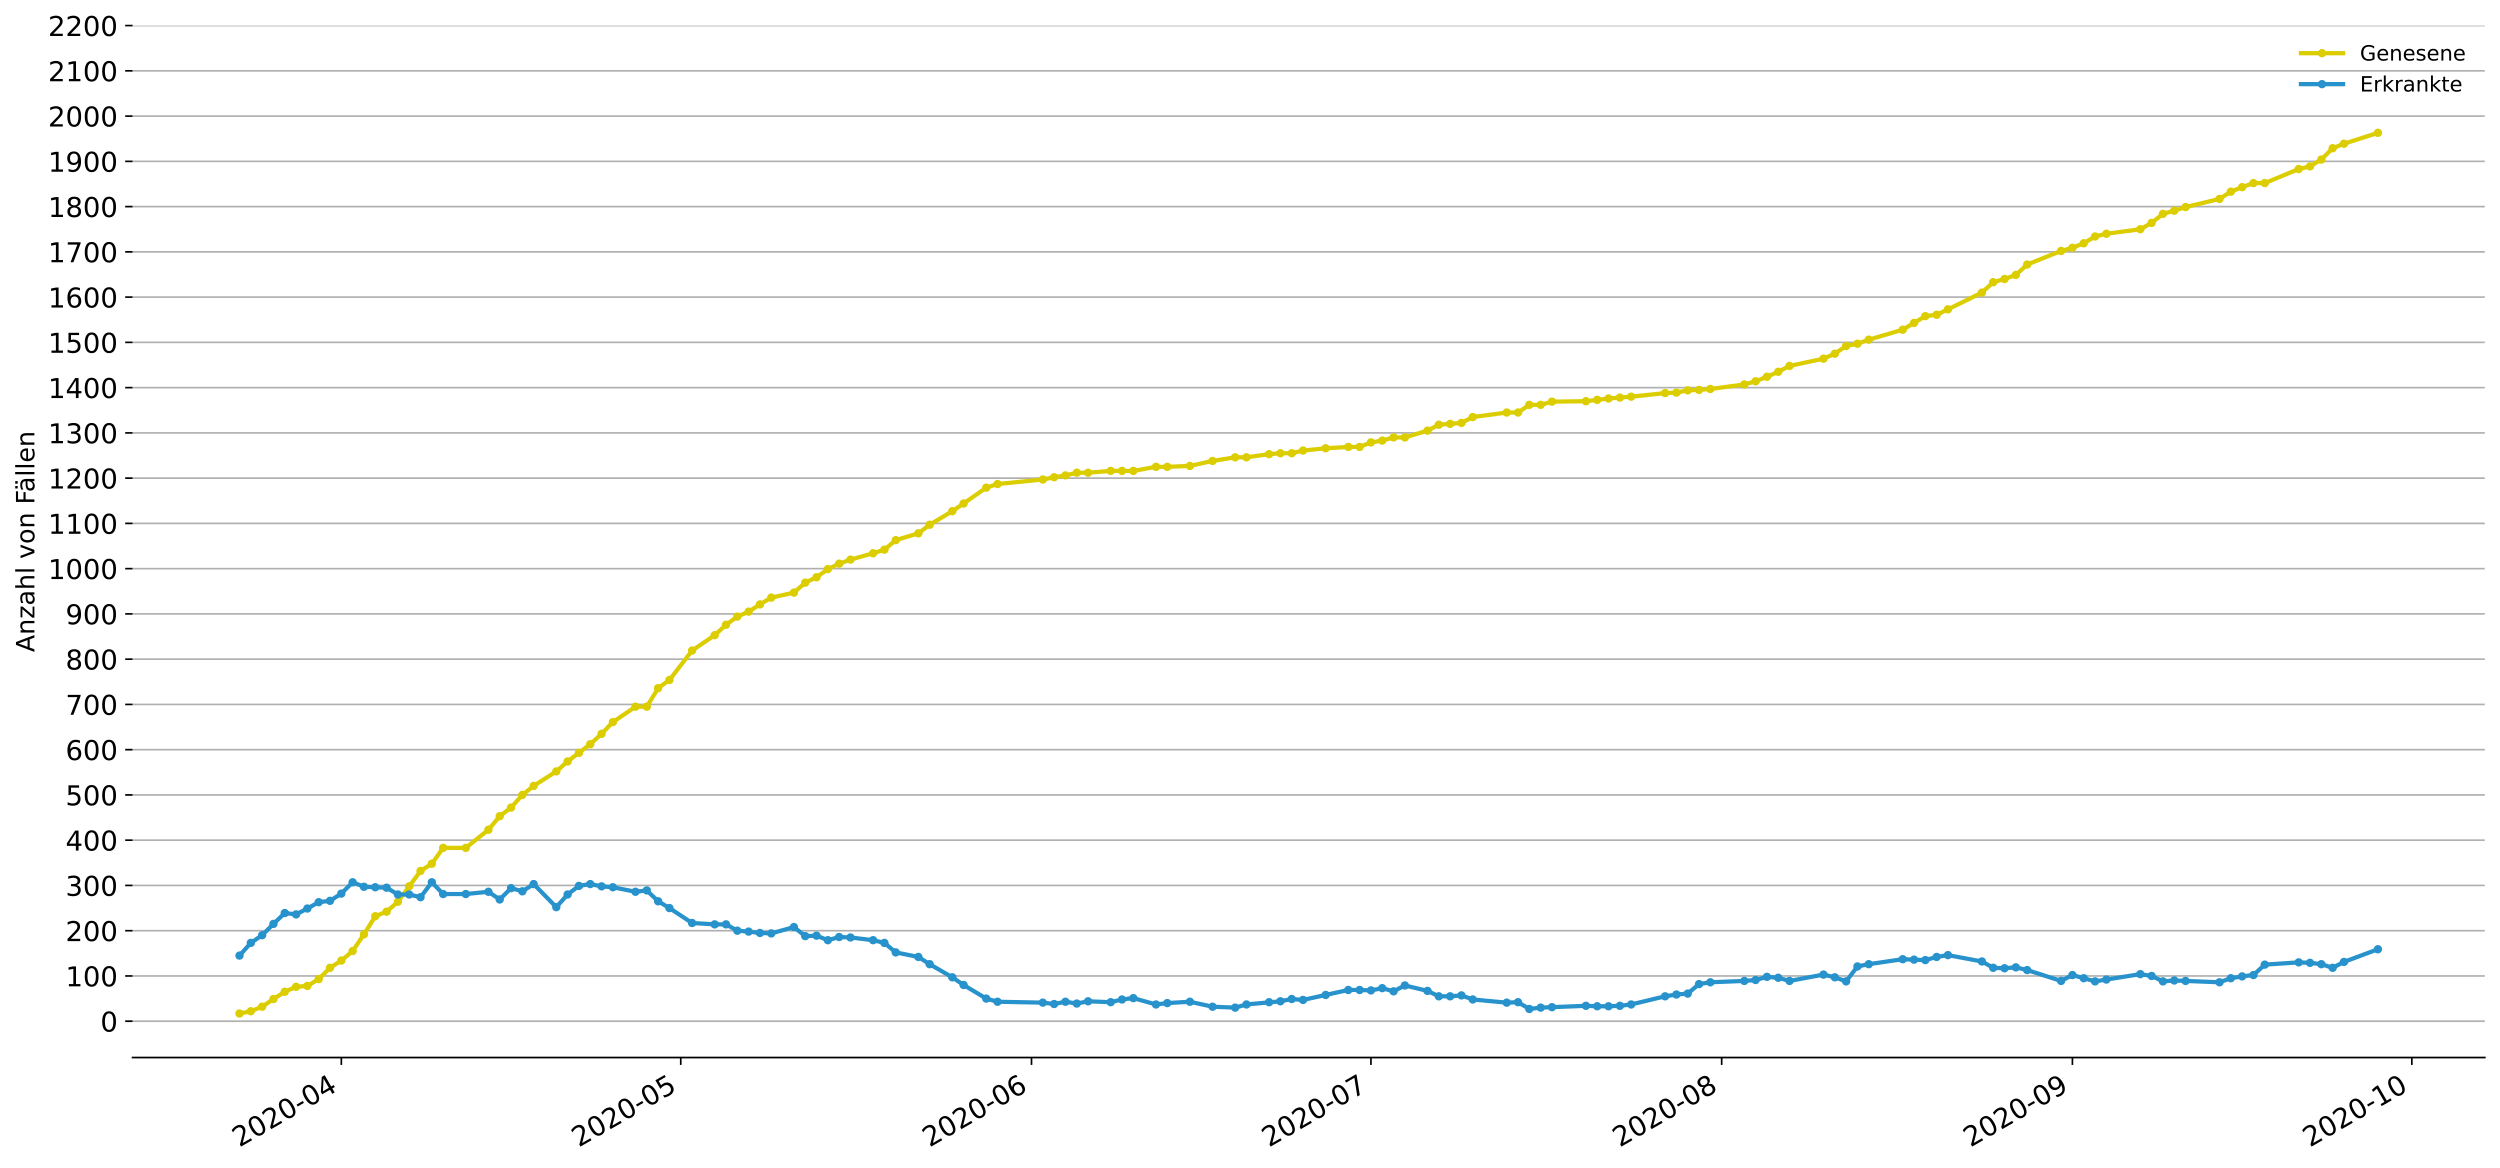 <?xml version="1.0" encoding="utf-8" standalone="no"?>
<!DOCTYPE svg PUBLIC "-//W3C//DTD SVG 1.1//EN"
  "http://www.w3.org/Graphics/SVG/1.1/DTD/svg11.dtd">
<!-- Created with matplotlib (https://matplotlib.org/) -->
<svg height="553.994pt" version="1.1" viewBox="0 0 1186.099 553.994" width="1186.099pt" xmlns="http://www.w3.org/2000/svg" xmlns:xlink="http://www.w3.org/1999/xlink">
 <defs>
  <style type="text/css">
*{stroke-linecap:butt;stroke-linejoin:round;}
  </style>
 </defs>
 <g id="figure_1">
  <g id="patch_1">
   <path d="M 0 553.994 
L 1186.099 553.994 
L 1186.099 0 
L 0 0 
z
" style="fill:#ffffff;"/>
  </g>
  <g id="axes_1">
   <g id="patch_2">
    <path d="M 62.899 501.739 
L 1178.899 501.739 
L 1178.899 12.139 
L 62.899 12.139 
z
" style="fill:#ffffff;"/>
   </g>
   <g id="matplotlib.axis_1">
    <g id="xtick_1">
     <g id="line2d_1">
      <defs>
       <path d="M 0 0 
L 0 3.5 
" id="m49d008eecd" style="stroke:#000000;stroke-width:0.8;"/>
      </defs>
      <g>
       <use style="stroke:#000000;stroke-width:0.8;" x="161.938" xlink:href="#m49d008eecd" y="501.739"/>
      </g>
     </g>
     <g id="text_1">
      <!-- 2020-04 -->
      <defs>
       <path d="M 19.188 8.297 
L 53.609 8.297 
L 53.609 0 
L 7.328 0 
L 7.328 8.297 
Q 12.938 14.109 22.625 23.891 
Q 32.328 33.688 34.812 36.531 
Q 39.547 41.844 41.422 45.531 
Q 43.312 49.219 43.312 52.781 
Q 43.312 58.594 39.234 62.25 
Q 35.156 65.922 28.609 65.922 
Q 23.969 65.922 18.812 64.312 
Q 13.672 62.703 7.812 59.422 
L 7.812 69.391 
Q 13.766 71.781 18.938 73 
Q 24.125 74.219 28.422 74.219 
Q 39.75 74.219 46.484 68.547 
Q 53.219 62.891 53.219 53.422 
Q 53.219 48.922 51.531 44.891 
Q 49.859 40.875 45.406 35.406 
Q 44.188 33.984 37.641 27.219 
Q 31.109 20.453 19.188 8.297 
z
" id="DejaVuSans-50"/>
       <path d="M 31.781 66.406 
Q 24.172 66.406 20.328 58.906 
Q 16.5 51.422 16.5 36.375 
Q 16.5 21.391 20.328 13.891 
Q 24.172 6.391 31.781 6.391 
Q 39.453 6.391 43.281 13.891 
Q 47.125 21.391 47.125 36.375 
Q 47.125 51.422 43.281 58.906 
Q 39.453 66.406 31.781 66.406 
z
M 31.781 74.219 
Q 44.047 74.219 50.516 64.516 
Q 56.984 54.828 56.984 36.375 
Q 56.984 17.969 50.516 8.266 
Q 44.047 -1.422 31.781 -1.422 
Q 19.531 -1.422 13.062 8.266 
Q 6.594 17.969 6.594 36.375 
Q 6.594 54.828 13.062 64.516 
Q 19.531 74.219 31.781 74.219 
z
" id="DejaVuSans-48"/>
       <path d="M 4.891 31.391 
L 31.203 31.391 
L 31.203 23.391 
L 4.891 23.391 
z
" id="DejaVuSans-45"/>
       <path d="M 37.797 64.312 
L 12.891 25.391 
L 37.797 25.391 
z
M 35.203 72.906 
L 47.609 72.906 
L 47.609 25.391 
L 58.016 25.391 
L 58.016 17.188 
L 47.609 17.188 
L 47.609 0 
L 37.797 0 
L 37.797 17.188 
L 4.891 17.188 
L 4.891 26.703 
z
" id="DejaVuSans-52"/>
      </defs>
      <g transform="translate(113.545 544.452)rotate(-30)scale(0.13 -0.13)">
       <use xlink:href="#DejaVuSans-50"/>
       <use x="63.623" xlink:href="#DejaVuSans-48"/>
       <use x="127.246" xlink:href="#DejaVuSans-50"/>
       <use x="190.869" xlink:href="#DejaVuSans-48"/>
       <use x="254.492" xlink:href="#DejaVuSans-45"/>
       <use x="290.576" xlink:href="#DejaVuSans-48"/>
       <use x="354.199" xlink:href="#DejaVuSans-52"/>
      </g>
     </g>
    </g>
    <g id="xtick_2">
     <g id="line2d_2">
      <g>
       <use style="stroke:#000000;stroke-width:0.8;" x="322.977" xlink:href="#m49d008eecd" y="501.739"/>
      </g>
     </g>
     <g id="text_2">
      <!-- 2020-05 -->
      <defs>
       <path d="M 10.797 72.906 
L 49.516 72.906 
L 49.516 64.594 
L 19.828 64.594 
L 19.828 46.734 
Q 21.969 47.469 24.109 47.828 
Q 26.266 48.188 28.422 48.188 
Q 40.625 48.188 47.75 41.5 
Q 54.891 34.812 54.891 23.391 
Q 54.891 11.625 47.562 5.094 
Q 40.234 -1.422 26.906 -1.422 
Q 22.312 -1.422 17.547 -0.641 
Q 12.797 0.141 7.719 1.703 
L 7.719 11.625 
Q 12.109 9.234 16.797 8.062 
Q 21.484 6.891 26.703 6.891 
Q 35.156 6.891 40.078 11.328 
Q 45.016 15.766 45.016 23.391 
Q 45.016 31 40.078 35.438 
Q 35.156 39.891 26.703 39.891 
Q 22.75 39.891 18.812 39.016 
Q 14.891 38.141 10.797 36.281 
z
" id="DejaVuSans-53"/>
      </defs>
      <g transform="translate(274.584 544.452)rotate(-30)scale(0.13 -0.13)">
       <use xlink:href="#DejaVuSans-50"/>
       <use x="63.623" xlink:href="#DejaVuSans-48"/>
       <use x="127.246" xlink:href="#DejaVuSans-50"/>
       <use x="190.869" xlink:href="#DejaVuSans-48"/>
       <use x="254.492" xlink:href="#DejaVuSans-45"/>
       <use x="290.576" xlink:href="#DejaVuSans-48"/>
       <use x="354.199" xlink:href="#DejaVuSans-53"/>
      </g>
     </g>
    </g>
    <g id="xtick_3">
     <g id="line2d_3">
      <g>
       <use style="stroke:#000000;stroke-width:0.8;" x="489.384" xlink:href="#m49d008eecd" y="501.739"/>
      </g>
     </g>
     <g id="text_3">
      <!-- 2020-06 -->
      <defs>
       <path d="M 33.016 40.375 
Q 26.375 40.375 22.484 35.828 
Q 18.609 31.297 18.609 23.391 
Q 18.609 15.531 22.484 10.953 
Q 26.375 6.391 33.016 6.391 
Q 39.656 6.391 43.531 10.953 
Q 47.406 15.531 47.406 23.391 
Q 47.406 31.297 43.531 35.828 
Q 39.656 40.375 33.016 40.375 
z
M 52.594 71.297 
L 52.594 62.312 
Q 48.875 64.062 45.094 64.984 
Q 41.312 65.922 37.594 65.922 
Q 27.828 65.922 22.672 59.328 
Q 17.531 52.734 16.797 39.406 
Q 19.672 43.656 24.016 45.922 
Q 28.375 48.188 33.594 48.188 
Q 44.578 48.188 50.953 41.516 
Q 57.328 34.859 57.328 23.391 
Q 57.328 12.156 50.688 5.359 
Q 44.047 -1.422 33.016 -1.422 
Q 20.359 -1.422 13.672 8.266 
Q 6.984 17.969 6.984 36.375 
Q 6.984 53.656 15.188 63.938 
Q 23.391 74.219 37.203 74.219 
Q 40.922 74.219 44.703 73.484 
Q 48.484 72.75 52.594 71.297 
z
" id="DejaVuSans-54"/>
      </defs>
      <g transform="translate(440.991 544.452)rotate(-30)scale(0.13 -0.13)">
       <use xlink:href="#DejaVuSans-50"/>
       <use x="63.623" xlink:href="#DejaVuSans-48"/>
       <use x="127.246" xlink:href="#DejaVuSans-50"/>
       <use x="190.869" xlink:href="#DejaVuSans-48"/>
       <use x="254.492" xlink:href="#DejaVuSans-45"/>
       <use x="290.576" xlink:href="#DejaVuSans-48"/>
       <use x="354.199" xlink:href="#DejaVuSans-54"/>
      </g>
     </g>
    </g>
    <g id="xtick_4">
     <g id="line2d_4">
      <g>
       <use style="stroke:#000000;stroke-width:0.8;" x="650.423" xlink:href="#m49d008eecd" y="501.739"/>
      </g>
     </g>
     <g id="text_4">
      <!-- 2020-07 -->
      <defs>
       <path d="M 8.203 72.906 
L 55.078 72.906 
L 55.078 68.703 
L 28.609 0 
L 18.312 0 
L 43.219 64.594 
L 8.203 64.594 
z
" id="DejaVuSans-55"/>
      </defs>
      <g transform="translate(602.03 544.452)rotate(-30)scale(0.13 -0.13)">
       <use xlink:href="#DejaVuSans-50"/>
       <use x="63.623" xlink:href="#DejaVuSans-48"/>
       <use x="127.246" xlink:href="#DejaVuSans-50"/>
       <use x="190.869" xlink:href="#DejaVuSans-48"/>
       <use x="254.492" xlink:href="#DejaVuSans-45"/>
       <use x="290.576" xlink:href="#DejaVuSans-48"/>
       <use x="354.199" xlink:href="#DejaVuSans-55"/>
      </g>
     </g>
    </g>
    <g id="xtick_5">
     <g id="line2d_5">
      <g>
       <use style="stroke:#000000;stroke-width:0.8;" x="816.829" xlink:href="#m49d008eecd" y="501.739"/>
      </g>
     </g>
     <g id="text_5">
      <!-- 2020-08 -->
      <defs>
       <path d="M 31.781 34.625 
Q 24.75 34.625 20.719 30.859 
Q 16.703 27.094 16.703 20.516 
Q 16.703 13.922 20.719 10.156 
Q 24.75 6.391 31.781 6.391 
Q 38.812 6.391 42.859 10.172 
Q 46.922 13.969 46.922 20.516 
Q 46.922 27.094 42.891 30.859 
Q 38.875 34.625 31.781 34.625 
z
M 21.922 38.812 
Q 15.578 40.375 12.031 44.719 
Q 8.5 49.078 8.5 55.328 
Q 8.5 64.062 14.719 69.141 
Q 20.953 74.219 31.781 74.219 
Q 42.672 74.219 48.875 69.141 
Q 55.078 64.062 55.078 55.328 
Q 55.078 49.078 51.531 44.719 
Q 48 40.375 41.703 38.812 
Q 48.828 37.156 52.797 32.312 
Q 56.781 27.484 56.781 20.516 
Q 56.781 9.906 50.312 4.234 
Q 43.844 -1.422 31.781 -1.422 
Q 19.734 -1.422 13.25 4.234 
Q 6.781 9.906 6.781 20.516 
Q 6.781 27.484 10.781 32.312 
Q 14.797 37.156 21.922 38.812 
z
M 18.312 54.391 
Q 18.312 48.734 21.844 45.562 
Q 25.391 42.391 31.781 42.391 
Q 38.141 42.391 41.719 45.562 
Q 45.312 48.734 45.312 54.391 
Q 45.312 60.062 41.719 63.234 
Q 38.141 66.406 31.781 66.406 
Q 25.391 66.406 21.844 63.234 
Q 18.312 60.062 18.312 54.391 
z
" id="DejaVuSans-56"/>
      </defs>
      <g transform="translate(768.437 544.452)rotate(-30)scale(0.13 -0.13)">
       <use xlink:href="#DejaVuSans-50"/>
       <use x="63.623" xlink:href="#DejaVuSans-48"/>
       <use x="127.246" xlink:href="#DejaVuSans-50"/>
       <use x="190.869" xlink:href="#DejaVuSans-48"/>
       <use x="254.492" xlink:href="#DejaVuSans-45"/>
       <use x="290.576" xlink:href="#DejaVuSans-48"/>
       <use x="354.199" xlink:href="#DejaVuSans-56"/>
      </g>
     </g>
    </g>
    <g id="xtick_6">
     <g id="line2d_6">
      <g>
       <use style="stroke:#000000;stroke-width:0.8;" x="983.236" xlink:href="#m49d008eecd" y="501.739"/>
      </g>
     </g>
     <g id="text_6">
      <!-- 2020-09 -->
      <defs>
       <path d="M 10.984 1.516 
L 10.984 10.5 
Q 14.703 8.734 18.5 7.812 
Q 22.312 6.891 25.984 6.891 
Q 35.75 6.891 40.891 13.453 
Q 46.047 20.016 46.781 33.406 
Q 43.953 29.203 39.594 26.953 
Q 35.25 24.703 29.984 24.703 
Q 19.047 24.703 12.672 31.312 
Q 6.297 37.938 6.297 49.422 
Q 6.297 60.641 12.938 67.422 
Q 19.578 74.219 30.609 74.219 
Q 43.266 74.219 49.922 64.516 
Q 56.594 54.828 56.594 36.375 
Q 56.594 19.141 48.406 8.859 
Q 40.234 -1.422 26.422 -1.422 
Q 22.703 -1.422 18.891 -0.688 
Q 15.094 0.047 10.984 1.516 
z
M 30.609 32.422 
Q 37.25 32.422 41.125 36.953 
Q 45.016 41.5 45.016 49.422 
Q 45.016 57.281 41.125 61.844 
Q 37.25 66.406 30.609 66.406 
Q 23.969 66.406 20.094 61.844 
Q 16.219 57.281 16.219 49.422 
Q 16.219 41.5 20.094 36.953 
Q 23.969 32.422 30.609 32.422 
z
" id="DejaVuSans-57"/>
      </defs>
      <g transform="translate(934.844 544.452)rotate(-30)scale(0.13 -0.13)">
       <use xlink:href="#DejaVuSans-50"/>
       <use x="63.623" xlink:href="#DejaVuSans-48"/>
       <use x="127.246" xlink:href="#DejaVuSans-50"/>
       <use x="190.869" xlink:href="#DejaVuSans-48"/>
       <use x="254.492" xlink:href="#DejaVuSans-45"/>
       <use x="290.576" xlink:href="#DejaVuSans-48"/>
       <use x="354.199" xlink:href="#DejaVuSans-57"/>
      </g>
     </g>
    </g>
    <g id="xtick_7">
     <g id="line2d_7">
      <g>
       <use style="stroke:#000000;stroke-width:0.8;" x="1144.275" xlink:href="#m49d008eecd" y="501.739"/>
      </g>
     </g>
     <g id="text_7">
      <!-- 2020-10 -->
      <defs>
       <path d="M 12.406 8.297 
L 28.516 8.297 
L 28.516 63.922 
L 10.984 60.406 
L 10.984 69.391 
L 28.422 72.906 
L 38.281 72.906 
L 38.281 8.297 
L 54.391 8.297 
L 54.391 0 
L 12.406 0 
z
" id="DejaVuSans-49"/>
      </defs>
      <g transform="translate(1095.883 544.452)rotate(-30)scale(0.13 -0.13)">
       <use xlink:href="#DejaVuSans-50"/>
       <use x="63.623" xlink:href="#DejaVuSans-48"/>
       <use x="127.246" xlink:href="#DejaVuSans-50"/>
       <use x="190.869" xlink:href="#DejaVuSans-48"/>
       <use x="254.492" xlink:href="#DejaVuSans-45"/>
       <use x="290.576" xlink:href="#DejaVuSans-49"/>
       <use x="354.199" xlink:href="#DejaVuSans-48"/>
      </g>
     </g>
    </g>
   </g>
   <g id="matplotlib.axis_2">
    <g id="ytick_1">
     <g id="line2d_8">
      <path clip-path="url(#p1a135d11c6)" d="M 62.899 484.498 
L 1178.899 484.498 
" style="fill:none;stroke:#b0b0b0;stroke-linecap:square;stroke-width:0.8;"/>
     </g>
     <g id="line2d_9">
      <defs>
       <path d="M 0 0 
L -3.5 0 
" id="m5ef950cea1" style="stroke:#000000;stroke-width:0.8;"/>
      </defs>
      <g>
       <use style="stroke:#000000;stroke-width:0.8;" x="62.899" xlink:href="#m5ef950cea1" y="484.498"/>
      </g>
     </g>
     <g id="text_8">
      <!-- 0 -->
      <g transform="translate(47.627 489.437)scale(0.13 -0.13)">
       <use xlink:href="#DejaVuSans-48"/>
      </g>
     </g>
    </g>
    <g id="ytick_2">
     <g id="line2d_10">
      <path clip-path="url(#p1a135d11c6)" d="M 62.899 463.027 
L 1178.899 463.027 
" style="fill:none;stroke:#b0b0b0;stroke-linecap:square;stroke-width:0.8;"/>
     </g>
     <g id="line2d_11">
      <g>
       <use style="stroke:#000000;stroke-width:0.8;" x="62.899" xlink:href="#m5ef950cea1" y="463.027"/>
      </g>
     </g>
     <g id="text_9">
      <!-- 100 -->
      <g transform="translate(31.085 467.966)scale(0.13 -0.13)">
       <use xlink:href="#DejaVuSans-49"/>
       <use x="63.623" xlink:href="#DejaVuSans-48"/>
       <use x="127.246" xlink:href="#DejaVuSans-48"/>
      </g>
     </g>
    </g>
    <g id="ytick_3">
     <g id="line2d_12">
      <path clip-path="url(#p1a135d11c6)" d="M 62.899 441.556 
L 1178.899 441.556 
" style="fill:none;stroke:#b0b0b0;stroke-linecap:square;stroke-width:0.8;"/>
     </g>
     <g id="line2d_13">
      <g>
       <use style="stroke:#000000;stroke-width:0.8;" x="62.899" xlink:href="#m5ef950cea1" y="441.556"/>
      </g>
     </g>
     <g id="text_10">
      <!-- 200 -->
      <g transform="translate(31.085 446.495)scale(0.13 -0.13)">
       <use xlink:href="#DejaVuSans-50"/>
       <use x="63.623" xlink:href="#DejaVuSans-48"/>
       <use x="127.246" xlink:href="#DejaVuSans-48"/>
      </g>
     </g>
    </g>
    <g id="ytick_4">
     <g id="line2d_14">
      <path clip-path="url(#p1a135d11c6)" d="M 62.899 420.085 
L 1178.899 420.085 
" style="fill:none;stroke:#b0b0b0;stroke-linecap:square;stroke-width:0.8;"/>
     </g>
     <g id="line2d_15">
      <g>
       <use style="stroke:#000000;stroke-width:0.8;" x="62.899" xlink:href="#m5ef950cea1" y="420.085"/>
      </g>
     </g>
     <g id="text_11">
      <!-- 300 -->
      <defs>
       <path d="M 40.578 39.312 
Q 47.656 37.797 51.625 33 
Q 55.609 28.219 55.609 21.188 
Q 55.609 10.406 48.188 4.484 
Q 40.766 -1.422 27.094 -1.422 
Q 22.516 -1.422 17.656 -0.516 
Q 12.797 0.391 7.625 2.203 
L 7.625 11.719 
Q 11.719 9.328 16.594 8.109 
Q 21.484 6.891 26.812 6.891 
Q 36.078 6.891 40.938 10.547 
Q 45.797 14.203 45.797 21.188 
Q 45.797 27.641 41.281 31.266 
Q 36.766 34.906 28.719 34.906 
L 20.219 34.906 
L 20.219 43.016 
L 29.109 43.016 
Q 36.375 43.016 40.234 45.922 
Q 44.094 48.828 44.094 54.297 
Q 44.094 59.906 40.109 62.906 
Q 36.141 65.922 28.719 65.922 
Q 24.656 65.922 20.016 65.031 
Q 15.375 64.156 9.812 62.312 
L 9.812 71.094 
Q 15.438 72.656 20.344 73.438 
Q 25.25 74.219 29.594 74.219 
Q 40.828 74.219 47.359 69.109 
Q 53.906 64.016 53.906 55.328 
Q 53.906 49.266 50.438 45.094 
Q 46.969 40.922 40.578 39.312 
z
" id="DejaVuSans-51"/>
      </defs>
      <g transform="translate(31.085 425.024)scale(0.13 -0.13)">
       <use xlink:href="#DejaVuSans-51"/>
       <use x="63.623" xlink:href="#DejaVuSans-48"/>
       <use x="127.246" xlink:href="#DejaVuSans-48"/>
      </g>
     </g>
    </g>
    <g id="ytick_5">
     <g id="line2d_16">
      <path clip-path="url(#p1a135d11c6)" d="M 62.899 398.614 
L 1178.899 398.614 
" style="fill:none;stroke:#b0b0b0;stroke-linecap:square;stroke-width:0.8;"/>
     </g>
     <g id="line2d_17">
      <g>
       <use style="stroke:#000000;stroke-width:0.8;" x="62.899" xlink:href="#m5ef950cea1" y="398.614"/>
      </g>
     </g>
     <g id="text_12">
      <!-- 400 -->
      <g transform="translate(31.085 403.553)scale(0.13 -0.13)">
       <use xlink:href="#DejaVuSans-52"/>
       <use x="63.623" xlink:href="#DejaVuSans-48"/>
       <use x="127.246" xlink:href="#DejaVuSans-48"/>
      </g>
     </g>
    </g>
    <g id="ytick_6">
     <g id="line2d_18">
      <path clip-path="url(#p1a135d11c6)" d="M 62.899 377.144 
L 1178.899 377.144 
" style="fill:none;stroke:#b0b0b0;stroke-linecap:square;stroke-width:0.8;"/>
     </g>
     <g id="line2d_19">
      <g>
       <use style="stroke:#000000;stroke-width:0.8;" x="62.899" xlink:href="#m5ef950cea1" y="377.144"/>
      </g>
     </g>
     <g id="text_13">
      <!-- 500 -->
      <g transform="translate(31.085 382.083)scale(0.13 -0.13)">
       <use xlink:href="#DejaVuSans-53"/>
       <use x="63.623" xlink:href="#DejaVuSans-48"/>
       <use x="127.246" xlink:href="#DejaVuSans-48"/>
      </g>
     </g>
    </g>
    <g id="ytick_7">
     <g id="line2d_20">
      <path clip-path="url(#p1a135d11c6)" d="M 62.899 355.673 
L 1178.899 355.673 
" style="fill:none;stroke:#b0b0b0;stroke-linecap:square;stroke-width:0.8;"/>
     </g>
     <g id="line2d_21">
      <g>
       <use style="stroke:#000000;stroke-width:0.8;" x="62.899" xlink:href="#m5ef950cea1" y="355.673"/>
      </g>
     </g>
     <g id="text_14">
      <!-- 600 -->
      <g transform="translate(31.085 360.612)scale(0.13 -0.13)">
       <use xlink:href="#DejaVuSans-54"/>
       <use x="63.623" xlink:href="#DejaVuSans-48"/>
       <use x="127.246" xlink:href="#DejaVuSans-48"/>
      </g>
     </g>
    </g>
    <g id="ytick_8">
     <g id="line2d_22">
      <path clip-path="url(#p1a135d11c6)" d="M 62.899 334.202 
L 1178.899 334.202 
" style="fill:none;stroke:#b0b0b0;stroke-linecap:square;stroke-width:0.8;"/>
     </g>
     <g id="line2d_23">
      <g>
       <use style="stroke:#000000;stroke-width:0.8;" x="62.899" xlink:href="#m5ef950cea1" y="334.202"/>
      </g>
     </g>
     <g id="text_15">
      <!-- 700 -->
      <g transform="translate(31.085 339.141)scale(0.13 -0.13)">
       <use xlink:href="#DejaVuSans-55"/>
       <use x="63.623" xlink:href="#DejaVuSans-48"/>
       <use x="127.246" xlink:href="#DejaVuSans-48"/>
      </g>
     </g>
    </g>
    <g id="ytick_9">
     <g id="line2d_24">
      <path clip-path="url(#p1a135d11c6)" d="M 62.899 312.731 
L 1178.899 312.731 
" style="fill:none;stroke:#b0b0b0;stroke-linecap:square;stroke-width:0.8;"/>
     </g>
     <g id="line2d_25">
      <g>
       <use style="stroke:#000000;stroke-width:0.8;" x="62.899" xlink:href="#m5ef950cea1" y="312.731"/>
      </g>
     </g>
     <g id="text_16">
      <!-- 800 -->
      <g transform="translate(31.085 317.67)scale(0.13 -0.13)">
       <use xlink:href="#DejaVuSans-56"/>
       <use x="63.623" xlink:href="#DejaVuSans-48"/>
       <use x="127.246" xlink:href="#DejaVuSans-48"/>
      </g>
     </g>
    </g>
    <g id="ytick_10">
     <g id="line2d_26">
      <path clip-path="url(#p1a135d11c6)" d="M 62.899 291.26 
L 1178.899 291.26 
" style="fill:none;stroke:#b0b0b0;stroke-linecap:square;stroke-width:0.8;"/>
     </g>
     <g id="line2d_27">
      <g>
       <use style="stroke:#000000;stroke-width:0.8;" x="62.899" xlink:href="#m5ef950cea1" y="291.26"/>
      </g>
     </g>
     <g id="text_17">
      <!-- 900 -->
      <g transform="translate(31.085 296.199)scale(0.13 -0.13)">
       <use xlink:href="#DejaVuSans-57"/>
       <use x="63.623" xlink:href="#DejaVuSans-48"/>
       <use x="127.246" xlink:href="#DejaVuSans-48"/>
      </g>
     </g>
    </g>
    <g id="ytick_11">
     <g id="line2d_28">
      <path clip-path="url(#p1a135d11c6)" d="M 62.899 269.789 
L 1178.899 269.789 
" style="fill:none;stroke:#b0b0b0;stroke-linecap:square;stroke-width:0.8;"/>
     </g>
     <g id="line2d_29">
      <g>
       <use style="stroke:#000000;stroke-width:0.8;" x="62.899" xlink:href="#m5ef950cea1" y="269.789"/>
      </g>
     </g>
     <g id="text_18">
      <!-- 1000 -->
      <g transform="translate(22.814 274.728)scale(0.13 -0.13)">
       <use xlink:href="#DejaVuSans-49"/>
       <use x="63.623" xlink:href="#DejaVuSans-48"/>
       <use x="127.246" xlink:href="#DejaVuSans-48"/>
       <use x="190.869" xlink:href="#DejaVuSans-48"/>
      </g>
     </g>
    </g>
    <g id="ytick_12">
     <g id="line2d_30">
      <path clip-path="url(#p1a135d11c6)" d="M 62.899 248.318 
L 1178.899 248.318 
" style="fill:none;stroke:#b0b0b0;stroke-linecap:square;stroke-width:0.8;"/>
     </g>
     <g id="line2d_31">
      <g>
       <use style="stroke:#000000;stroke-width:0.8;" x="62.899" xlink:href="#m5ef950cea1" y="248.318"/>
      </g>
     </g>
     <g id="text_19">
      <!-- 1100 -->
      <g transform="translate(22.814 253.257)scale(0.13 -0.13)">
       <use xlink:href="#DejaVuSans-49"/>
       <use x="63.623" xlink:href="#DejaVuSans-49"/>
       <use x="127.246" xlink:href="#DejaVuSans-48"/>
       <use x="190.869" xlink:href="#DejaVuSans-48"/>
      </g>
     </g>
    </g>
    <g id="ytick_13">
     <g id="line2d_32">
      <path clip-path="url(#p1a135d11c6)" d="M 62.899 226.848 
L 1178.899 226.848 
" style="fill:none;stroke:#b0b0b0;stroke-linecap:square;stroke-width:0.8;"/>
     </g>
     <g id="line2d_33">
      <g>
       <use style="stroke:#000000;stroke-width:0.8;" x="62.899" xlink:href="#m5ef950cea1" y="226.848"/>
      </g>
     </g>
     <g id="text_20">
      <!-- 1200 -->
      <g transform="translate(22.814 231.787)scale(0.13 -0.13)">
       <use xlink:href="#DejaVuSans-49"/>
       <use x="63.623" xlink:href="#DejaVuSans-50"/>
       <use x="127.246" xlink:href="#DejaVuSans-48"/>
       <use x="190.869" xlink:href="#DejaVuSans-48"/>
      </g>
     </g>
    </g>
    <g id="ytick_14">
     <g id="line2d_34">
      <path clip-path="url(#p1a135d11c6)" d="M 62.899 205.377 
L 1178.899 205.377 
" style="fill:none;stroke:#b0b0b0;stroke-linecap:square;stroke-width:0.8;"/>
     </g>
     <g id="line2d_35">
      <g>
       <use style="stroke:#000000;stroke-width:0.8;" x="62.899" xlink:href="#m5ef950cea1" y="205.377"/>
      </g>
     </g>
     <g id="text_21">
      <!-- 1300 -->
      <g transform="translate(22.814 210.316)scale(0.13 -0.13)">
       <use xlink:href="#DejaVuSans-49"/>
       <use x="63.623" xlink:href="#DejaVuSans-51"/>
       <use x="127.246" xlink:href="#DejaVuSans-48"/>
       <use x="190.869" xlink:href="#DejaVuSans-48"/>
      </g>
     </g>
    </g>
    <g id="ytick_15">
     <g id="line2d_36">
      <path clip-path="url(#p1a135d11c6)" d="M 62.899 183.906 
L 1178.899 183.906 
" style="fill:none;stroke:#b0b0b0;stroke-linecap:square;stroke-width:0.8;"/>
     </g>
     <g id="line2d_37">
      <g>
       <use style="stroke:#000000;stroke-width:0.8;" x="62.899" xlink:href="#m5ef950cea1" y="183.906"/>
      </g>
     </g>
     <g id="text_22">
      <!-- 1400 -->
      <g transform="translate(22.814 188.845)scale(0.13 -0.13)">
       <use xlink:href="#DejaVuSans-49"/>
       <use x="63.623" xlink:href="#DejaVuSans-52"/>
       <use x="127.246" xlink:href="#DejaVuSans-48"/>
       <use x="190.869" xlink:href="#DejaVuSans-48"/>
      </g>
     </g>
    </g>
    <g id="ytick_16">
     <g id="line2d_38">
      <path clip-path="url(#p1a135d11c6)" d="M 62.899 162.435 
L 1178.899 162.435 
" style="fill:none;stroke:#b0b0b0;stroke-linecap:square;stroke-width:0.8;"/>
     </g>
     <g id="line2d_39">
      <g>
       <use style="stroke:#000000;stroke-width:0.8;" x="62.899" xlink:href="#m5ef950cea1" y="162.435"/>
      </g>
     </g>
     <g id="text_23">
      <!-- 1500 -->
      <g transform="translate(22.814 167.374)scale(0.13 -0.13)">
       <use xlink:href="#DejaVuSans-49"/>
       <use x="63.623" xlink:href="#DejaVuSans-53"/>
       <use x="127.246" xlink:href="#DejaVuSans-48"/>
       <use x="190.869" xlink:href="#DejaVuSans-48"/>
      </g>
     </g>
    </g>
    <g id="ytick_17">
     <g id="line2d_40">
      <path clip-path="url(#p1a135d11c6)" d="M 62.899 140.964 
L 1178.899 140.964 
" style="fill:none;stroke:#b0b0b0;stroke-linecap:square;stroke-width:0.8;"/>
     </g>
     <g id="line2d_41">
      <g>
       <use style="stroke:#000000;stroke-width:0.8;" x="62.899" xlink:href="#m5ef950cea1" y="140.964"/>
      </g>
     </g>
     <g id="text_24">
      <!-- 1600 -->
      <g transform="translate(22.814 145.903)scale(0.13 -0.13)">
       <use xlink:href="#DejaVuSans-49"/>
       <use x="63.623" xlink:href="#DejaVuSans-54"/>
       <use x="127.246" xlink:href="#DejaVuSans-48"/>
       <use x="190.869" xlink:href="#DejaVuSans-48"/>
      </g>
     </g>
    </g>
    <g id="ytick_18">
     <g id="line2d_42">
      <path clip-path="url(#p1a135d11c6)" d="M 62.899 119.493 
L 1178.899 119.493 
" style="fill:none;stroke:#b0b0b0;stroke-linecap:square;stroke-width:0.8;"/>
     </g>
     <g id="line2d_43">
      <g>
       <use style="stroke:#000000;stroke-width:0.8;" x="62.899" xlink:href="#m5ef950cea1" y="119.493"/>
      </g>
     </g>
     <g id="text_25">
      <!-- 1700 -->
      <g transform="translate(22.814 124.432)scale(0.13 -0.13)">
       <use xlink:href="#DejaVuSans-49"/>
       <use x="63.623" xlink:href="#DejaVuSans-55"/>
       <use x="127.246" xlink:href="#DejaVuSans-48"/>
       <use x="190.869" xlink:href="#DejaVuSans-48"/>
      </g>
     </g>
    </g>
    <g id="ytick_19">
     <g id="line2d_44">
      <path clip-path="url(#p1a135d11c6)" d="M 62.899 98.022 
L 1178.899 98.022 
" style="fill:none;stroke:#b0b0b0;stroke-linecap:square;stroke-width:0.8;"/>
     </g>
     <g id="line2d_45">
      <g>
       <use style="stroke:#000000;stroke-width:0.8;" x="62.899" xlink:href="#m5ef950cea1" y="98.022"/>
      </g>
     </g>
     <g id="text_26">
      <!-- 1800 -->
      <g transform="translate(22.814 102.961)scale(0.13 -0.13)">
       <use xlink:href="#DejaVuSans-49"/>
       <use x="63.623" xlink:href="#DejaVuSans-56"/>
       <use x="127.246" xlink:href="#DejaVuSans-48"/>
       <use x="190.869" xlink:href="#DejaVuSans-48"/>
      </g>
     </g>
    </g>
    <g id="ytick_20">
     <g id="line2d_46">
      <path clip-path="url(#p1a135d11c6)" d="M 62.899 76.552 
L 1178.899 76.552 
" style="fill:none;stroke:#b0b0b0;stroke-linecap:square;stroke-width:0.8;"/>
     </g>
     <g id="line2d_47">
      <g>
       <use style="stroke:#000000;stroke-width:0.8;" x="62.899" xlink:href="#m5ef950cea1" y="76.552"/>
      </g>
     </g>
     <g id="text_27">
      <!-- 1900 -->
      <g transform="translate(22.814 81.491)scale(0.13 -0.13)">
       <use xlink:href="#DejaVuSans-49"/>
       <use x="63.623" xlink:href="#DejaVuSans-57"/>
       <use x="127.246" xlink:href="#DejaVuSans-48"/>
       <use x="190.869" xlink:href="#DejaVuSans-48"/>
      </g>
     </g>
    </g>
    <g id="ytick_21">
     <g id="line2d_48">
      <path clip-path="url(#p1a135d11c6)" d="M 62.899 55.081 
L 1178.899 55.081 
" style="fill:none;stroke:#b0b0b0;stroke-linecap:square;stroke-width:0.8;"/>
     </g>
     <g id="line2d_49">
      <g>
       <use style="stroke:#000000;stroke-width:0.8;" x="62.899" xlink:href="#m5ef950cea1" y="55.081"/>
      </g>
     </g>
     <g id="text_28">
      <!-- 2000 -->
      <g transform="translate(22.814 60.02)scale(0.13 -0.13)">
       <use xlink:href="#DejaVuSans-50"/>
       <use x="63.623" xlink:href="#DejaVuSans-48"/>
       <use x="127.246" xlink:href="#DejaVuSans-48"/>
       <use x="190.869" xlink:href="#DejaVuSans-48"/>
      </g>
     </g>
    </g>
    <g id="ytick_22">
     <g id="line2d_50">
      <path clip-path="url(#p1a135d11c6)" d="M 62.899 33.61 
L 1178.899 33.61 
" style="fill:none;stroke:#b0b0b0;stroke-linecap:square;stroke-width:0.8;"/>
     </g>
     <g id="line2d_51">
      <g>
       <use style="stroke:#000000;stroke-width:0.8;" x="62.899" xlink:href="#m5ef950cea1" y="33.61"/>
      </g>
     </g>
     <g id="text_29">
      <!-- 2100 -->
      <g transform="translate(22.814 38.549)scale(0.13 -0.13)">
       <use xlink:href="#DejaVuSans-50"/>
       <use x="63.623" xlink:href="#DejaVuSans-49"/>
       <use x="127.246" xlink:href="#DejaVuSans-48"/>
       <use x="190.869" xlink:href="#DejaVuSans-48"/>
      </g>
     </g>
    </g>
    <g id="ytick_23">
     <g id="line2d_52">
      <path clip-path="url(#p1a135d11c6)" d="M 62.899 12.139 
L 1178.899 12.139 
" style="fill:none;stroke:#b0b0b0;stroke-linecap:square;stroke-width:0.8;"/>
     </g>
     <g id="line2d_53">
      <g>
       <use style="stroke:#000000;stroke-width:0.8;" x="62.899" xlink:href="#m5ef950cea1" y="12.139"/>
      </g>
     </g>
     <g id="text_30">
      <!-- 2200 -->
      <g transform="translate(22.814 17.078)scale(0.13 -0.13)">
       <use xlink:href="#DejaVuSans-50"/>
       <use x="63.623" xlink:href="#DejaVuSans-50"/>
       <use x="127.246" xlink:href="#DejaVuSans-48"/>
       <use x="190.869" xlink:href="#DejaVuSans-48"/>
      </g>
     </g>
    </g>
    <g id="text_31">
     <!-- Anzahl von Fällen -->
     <defs>
      <path d="M 34.188 63.188 
L 20.797 26.906 
L 47.609 26.906 
z
M 28.609 72.906 
L 39.797 72.906 
L 67.578 0 
L 57.328 0 
L 50.688 18.703 
L 17.828 18.703 
L 11.188 0 
L 0.781 0 
z
" id="DejaVuSans-65"/>
      <path d="M 54.891 33.016 
L 54.891 0 
L 45.906 0 
L 45.906 32.719 
Q 45.906 40.484 42.875 44.328 
Q 39.844 48.188 33.797 48.188 
Q 26.516 48.188 22.312 43.547 
Q 18.109 38.922 18.109 30.906 
L 18.109 0 
L 9.078 0 
L 9.078 54.688 
L 18.109 54.688 
L 18.109 46.188 
Q 21.344 51.125 25.703 53.562 
Q 30.078 56 35.797 56 
Q 45.219 56 50.047 50.172 
Q 54.891 44.344 54.891 33.016 
z
" id="DejaVuSans-110"/>
      <path d="M 5.516 54.688 
L 48.188 54.688 
L 48.188 46.484 
L 14.406 7.172 
L 48.188 7.172 
L 48.188 0 
L 4.297 0 
L 4.297 8.203 
L 38.094 47.516 
L 5.516 47.516 
z
" id="DejaVuSans-122"/>
      <path d="M 34.281 27.484 
Q 23.391 27.484 19.188 25 
Q 14.984 22.516 14.984 16.5 
Q 14.984 11.719 18.141 8.906 
Q 21.297 6.109 26.703 6.109 
Q 34.188 6.109 38.703 11.406 
Q 43.219 16.703 43.219 25.484 
L 43.219 27.484 
z
M 52.203 31.203 
L 52.203 0 
L 43.219 0 
L 43.219 8.297 
Q 40.141 3.328 35.547 0.953 
Q 30.953 -1.422 24.312 -1.422 
Q 15.922 -1.422 10.953 3.297 
Q 6 8.016 6 15.922 
Q 6 25.141 12.172 29.828 
Q 18.359 34.516 30.609 34.516 
L 43.219 34.516 
L 43.219 35.406 
Q 43.219 41.609 39.141 45 
Q 35.062 48.391 27.688 48.391 
Q 23 48.391 18.547 47.266 
Q 14.109 46.141 10.016 43.891 
L 10.016 52.203 
Q 14.938 54.109 19.578 55.047 
Q 24.219 56 28.609 56 
Q 40.484 56 46.344 49.844 
Q 52.203 43.703 52.203 31.203 
z
" id="DejaVuSans-97"/>
      <path d="M 54.891 33.016 
L 54.891 0 
L 45.906 0 
L 45.906 32.719 
Q 45.906 40.484 42.875 44.328 
Q 39.844 48.188 33.797 48.188 
Q 26.516 48.188 22.312 43.547 
Q 18.109 38.922 18.109 30.906 
L 18.109 0 
L 9.078 0 
L 9.078 75.984 
L 18.109 75.984 
L 18.109 46.188 
Q 21.344 51.125 25.703 53.562 
Q 30.078 56 35.797 56 
Q 45.219 56 50.047 50.172 
Q 54.891 44.344 54.891 33.016 
z
" id="DejaVuSans-104"/>
      <path d="M 9.422 75.984 
L 18.406 75.984 
L 18.406 0 
L 9.422 0 
z
" id="DejaVuSans-108"/>
      <path id="DejaVuSans-32"/>
      <path d="M 2.984 54.688 
L 12.5 54.688 
L 29.594 8.797 
L 46.688 54.688 
L 56.203 54.688 
L 35.688 0 
L 23.484 0 
z
" id="DejaVuSans-118"/>
      <path d="M 30.609 48.391 
Q 23.391 48.391 19.188 42.75 
Q 14.984 37.109 14.984 27.297 
Q 14.984 17.484 19.156 11.844 
Q 23.344 6.203 30.609 6.203 
Q 37.797 6.203 41.984 11.859 
Q 46.188 17.531 46.188 27.297 
Q 46.188 37.016 41.984 42.703 
Q 37.797 48.391 30.609 48.391 
z
M 30.609 56 
Q 42.328 56 49.016 48.375 
Q 55.719 40.766 55.719 27.297 
Q 55.719 13.875 49.016 6.219 
Q 42.328 -1.422 30.609 -1.422 
Q 18.844 -1.422 12.172 6.219 
Q 5.516 13.875 5.516 27.297 
Q 5.516 40.766 12.172 48.375 
Q 18.844 56 30.609 56 
z
" id="DejaVuSans-111"/>
      <path d="M 9.812 72.906 
L 51.703 72.906 
L 51.703 64.594 
L 19.672 64.594 
L 19.672 43.109 
L 48.578 43.109 
L 48.578 34.812 
L 19.672 34.812 
L 19.672 0 
L 9.812 0 
z
" id="DejaVuSans-70"/>
      <path d="M 34.281 27.484 
Q 23.391 27.484 19.188 25 
Q 14.984 22.516 14.984 16.5 
Q 14.984 11.719 18.141 8.906 
Q 21.297 6.109 26.703 6.109 
Q 34.188 6.109 38.703 11.406 
Q 43.219 16.703 43.219 25.484 
L 43.219 27.484 
z
M 52.203 31.203 
L 52.203 0 
L 43.219 0 
L 43.219 8.297 
Q 40.141 3.328 35.547 0.953 
Q 30.953 -1.422 24.312 -1.422 
Q 15.922 -1.422 10.953 3.297 
Q 6 8.016 6 15.922 
Q 6 25.141 12.172 29.828 
Q 18.359 34.516 30.609 34.516 
L 43.219 34.516 
L 43.219 35.406 
Q 43.219 41.609 39.141 45 
Q 35.062 48.391 27.688 48.391 
Q 23 48.391 18.547 47.266 
Q 14.109 46.141 10.016 43.891 
L 10.016 52.203 
Q 14.938 54.109 19.578 55.047 
Q 24.219 56 28.609 56 
Q 40.484 56 46.344 49.844 
Q 52.203 43.703 52.203 31.203 
z
M 33.594 75.781 
L 43.5 75.781 
L 43.5 65.922 
L 33.594 65.922 
z
M 14.5 75.781 
L 24.406 75.781 
L 24.406 65.922 
L 14.5 65.922 
z
" id="DejaVuSans-228"/>
      <path d="M 56.203 29.594 
L 56.203 25.203 
L 14.891 25.203 
Q 15.484 15.922 20.484 11.062 
Q 25.484 6.203 34.422 6.203 
Q 39.594 6.203 44.453 7.469 
Q 49.312 8.734 54.109 11.281 
L 54.109 2.781 
Q 49.266 0.734 44.188 -0.344 
Q 39.109 -1.422 33.891 -1.422 
Q 20.797 -1.422 13.156 6.188 
Q 5.516 13.812 5.516 26.812 
Q 5.516 40.234 12.766 48.109 
Q 20.016 56 32.328 56 
Q 43.359 56 49.781 48.891 
Q 56.203 41.797 56.203 29.594 
z
M 47.219 32.234 
Q 47.125 39.594 43.094 43.984 
Q 39.062 48.391 32.422 48.391 
Q 24.906 48.391 20.391 44.141 
Q 15.875 39.891 15.188 32.172 
z
" id="DejaVuSans-101"/>
     </defs>
     <g transform="translate(16.318 309.388)rotate(-90)scale(0.12 -0.12)">
      <use xlink:href="#DejaVuSans-65"/>
      <use x="68.408" xlink:href="#DejaVuSans-110"/>
      <use x="131.787" xlink:href="#DejaVuSans-122"/>
      <use x="184.277" xlink:href="#DejaVuSans-97"/>
      <use x="245.557" xlink:href="#DejaVuSans-104"/>
      <use x="308.936" xlink:href="#DejaVuSans-108"/>
      <use x="336.719" xlink:href="#DejaVuSans-32"/>
      <use x="368.506" xlink:href="#DejaVuSans-118"/>
      <use x="427.686" xlink:href="#DejaVuSans-111"/>
      <use x="488.867" xlink:href="#DejaVuSans-110"/>
      <use x="552.246" xlink:href="#DejaVuSans-32"/>
      <use x="584.033" xlink:href="#DejaVuSans-70"/>
      <use x="632.428" xlink:href="#DejaVuSans-228"/>
      <use x="693.707" xlink:href="#DejaVuSans-108"/>
      <use x="721.49" xlink:href="#DejaVuSans-108"/>
      <use x="749.273" xlink:href="#DejaVuSans-101"/>
      <use x="810.797" xlink:href="#DejaVuSans-110"/>
     </g>
    </g>
   </g>
   <g id="line2d_54">
    <path clip-path="url(#p1a135d11c6)" d="M 113.626 480.848 
L 118.994 479.774 
L 124.362 477.627 
L 129.73 473.977 
L 135.098 470.542 
L 140.466 468.18 
L 145.834 467.751 
L 151.202 464.53 
L 156.57 459.162 
L 161.938 455.727 
L 167.306 451.218 
L 172.674 443.274 
L 178.042 434.685 
L 183.41 432.538 
L 188.778 427.815 
L 199.513 413.215 
L 204.881 409.779 
L 210.249 402.264 
L 220.985 402.264 
L 231.721 393.676 
L 237.089 387.235 
L 242.457 383.155 
L 247.825 377.144 
L 253.193 372.849 
L 263.929 365.979 
L 269.297 361.255 
L 280.033 353.096 
L 285.401 348.158 
L 290.769 342.576 
L 301.505 335.275 
L 306.873 335.275 
L 312.241 326.472 
L 317.609 322.608 
L 328.345 308.652 
L 339.081 301.351 
L 344.449 296.413 
L 349.816 292.548 
L 355.184 290.187 
L 360.552 286.751 
L 365.92 283.531 
L 376.656 281.169 
L 382.024 276.445 
L 387.392 273.869 
L 392.76 270.004 
L 398.128 267.427 
L 403.496 265.495 
L 414.232 262.489 
L 419.6 260.772 
L 424.968 256.263 
L 435.704 253.042 
L 441.072 248.963 
L 451.808 242.521 
L 457.176 238.871 
L 467.912 231.356 
L 473.28 229.639 
L 494.752 227.492 
L 500.12 226.418 
L 505.487 225.559 
L 510.855 224.271 
L 516.223 224.271 
L 526.959 223.412 
L 537.695 223.412 
L 548.431 221.48 
L 553.799 221.48 
L 564.535 221.05 
L 575.271 218.689 
L 586.007 216.971 
L 591.375 216.971 
L 602.111 215.468 
L 607.479 215.039 
L 612.847 215.039 
L 618.215 213.75 
L 628.951 212.677 
L 639.687 212.033 
L 645.055 212.033 
L 650.423 209.886 
L 655.791 209.027 
L 661.158 207.524 
L 666.526 207.524 
L 677.262 204.303 
L 682.63 201.512 
L 693.366 200.653 
L 698.734 197.862 
L 714.838 195.715 
L 720.206 195.715 
L 725.574 192.065 
L 730.942 192.065 
L 736.31 190.562 
L 752.414 190.347 
L 763.15 189.059 
L 773.886 188.2 
L 789.99 186.482 
L 795.358 186.268 
L 800.726 185.194 
L 806.094 184.979 
L 811.462 184.55 
L 827.565 182.403 
L 832.933 180.9 
L 838.301 178.753 
L 843.669 176.391 
L 849.037 173.6 
L 865.141 170.165 
L 870.509 167.803 
L 875.877 164.153 
L 881.245 163.079 
L 886.613 161.147 
L 902.717 156.423 
L 913.453 149.982 
L 918.821 149.338 
L 924.189 146.761 
L 940.293 138.817 
L 945.661 133.879 
L 951.029 132.376 
L 956.397 130.443 
L 961.765 125.505 
L 977.868 119.064 
L 983.236 117.561 
L 988.604 115.414 
L 993.972 112.193 
L 999.34 110.905 
L 1015.444 108.758 
L 1020.812 105.752 
L 1026.18 101.458 
L 1031.548 99.955 
L 1036.916 98.237 
L 1053.02 94.372 
L 1058.388 90.937 
L 1063.756 88.79 
L 1069.124 86.858 
L 1074.492 86.858 
L 1090.596 80.202 
L 1095.964 78.913 
L 1101.332 75.693 
L 1106.7 70.325 
L 1112.068 68.178 
L 1128.171 63.025 
L 1128.171 63.025 
" style="fill:none;stroke:#dbcd00;stroke-linecap:square;stroke-width:2;"/>
    <defs>
     <path d="M 0 1.5 
C 0.398 1.5 0.779 1.342 1.061 1.061 
C 1.342 0.779 1.5 0.398 1.5 0 
C 1.5 -0.398 1.342 -0.779 1.061 -1.061 
C 0.779 -1.342 0.398 -1.5 0 -1.5 
C -0.398 -1.5 -0.779 -1.342 -1.061 -1.061 
C -1.342 -0.779 -1.5 -0.398 -1.5 0 
C -1.5 0.398 -1.342 0.779 -1.061 1.061 
C -0.779 1.342 -0.398 1.5 0 1.5 
z
" id="m5b0aa845a0" style="stroke:#dbcd00;"/>
    </defs>
    <g clip-path="url(#p1a135d11c6)">
     <use style="fill:#dbcd00;stroke:#dbcd00;" x="113.626" xlink:href="#m5b0aa845a0" y="480.848"/>
     <use style="fill:#dbcd00;stroke:#dbcd00;" x="118.994" xlink:href="#m5b0aa845a0" y="479.774"/>
     <use style="fill:#dbcd00;stroke:#dbcd00;" x="124.362" xlink:href="#m5b0aa845a0" y="477.627"/>
     <use style="fill:#dbcd00;stroke:#dbcd00;" x="129.73" xlink:href="#m5b0aa845a0" y="473.977"/>
     <use style="fill:#dbcd00;stroke:#dbcd00;" x="135.098" xlink:href="#m5b0aa845a0" y="470.542"/>
     <use style="fill:#dbcd00;stroke:#dbcd00;" x="140.466" xlink:href="#m5b0aa845a0" y="468.18"/>
     <use style="fill:#dbcd00;stroke:#dbcd00;" x="145.834" xlink:href="#m5b0aa845a0" y="467.751"/>
     <use style="fill:#dbcd00;stroke:#dbcd00;" x="151.202" xlink:href="#m5b0aa845a0" y="464.53"/>
     <use style="fill:#dbcd00;stroke:#dbcd00;" x="156.57" xlink:href="#m5b0aa845a0" y="459.162"/>
     <use style="fill:#dbcd00;stroke:#dbcd00;" x="161.938" xlink:href="#m5b0aa845a0" y="455.727"/>
     <use style="fill:#dbcd00;stroke:#dbcd00;" x="167.306" xlink:href="#m5b0aa845a0" y="451.218"/>
     <use style="fill:#dbcd00;stroke:#dbcd00;" x="172.674" xlink:href="#m5b0aa845a0" y="443.274"/>
     <use style="fill:#dbcd00;stroke:#dbcd00;" x="178.042" xlink:href="#m5b0aa845a0" y="434.685"/>
     <use style="fill:#dbcd00;stroke:#dbcd00;" x="183.41" xlink:href="#m5b0aa845a0" y="432.538"/>
     <use style="fill:#dbcd00;stroke:#dbcd00;" x="188.778" xlink:href="#m5b0aa845a0" y="427.815"/>
     <use style="fill:#dbcd00;stroke:#dbcd00;" x="194.146" xlink:href="#m5b0aa845a0" y="420.515"/>
     <use style="fill:#dbcd00;stroke:#dbcd00;" x="199.513" xlink:href="#m5b0aa845a0" y="413.215"/>
     <use style="fill:#dbcd00;stroke:#dbcd00;" x="204.881" xlink:href="#m5b0aa845a0" y="409.779"/>
     <use style="fill:#dbcd00;stroke:#dbcd00;" x="210.249" xlink:href="#m5b0aa845a0" y="402.264"/>
     <use style="fill:#dbcd00;stroke:#dbcd00;" x="220.985" xlink:href="#m5b0aa845a0" y="402.264"/>
     <use style="fill:#dbcd00;stroke:#dbcd00;" x="231.721" xlink:href="#m5b0aa845a0" y="393.676"/>
     <use style="fill:#dbcd00;stroke:#dbcd00;" x="237.089" xlink:href="#m5b0aa845a0" y="387.235"/>
     <use style="fill:#dbcd00;stroke:#dbcd00;" x="242.457" xlink:href="#m5b0aa845a0" y="383.155"/>
     <use style="fill:#dbcd00;stroke:#dbcd00;" x="247.825" xlink:href="#m5b0aa845a0" y="377.144"/>
     <use style="fill:#dbcd00;stroke:#dbcd00;" x="253.193" xlink:href="#m5b0aa845a0" y="372.849"/>
     <use style="fill:#dbcd00;stroke:#dbcd00;" x="263.929" xlink:href="#m5b0aa845a0" y="365.979"/>
     <use style="fill:#dbcd00;stroke:#dbcd00;" x="269.297" xlink:href="#m5b0aa845a0" y="361.255"/>
     <use style="fill:#dbcd00;stroke:#dbcd00;" x="274.665" xlink:href="#m5b0aa845a0" y="357.176"/>
     <use style="fill:#dbcd00;stroke:#dbcd00;" x="280.033" xlink:href="#m5b0aa845a0" y="353.096"/>
     <use style="fill:#dbcd00;stroke:#dbcd00;" x="285.401" xlink:href="#m5b0aa845a0" y="348.158"/>
     <use style="fill:#dbcd00;stroke:#dbcd00;" x="290.769" xlink:href="#m5b0aa845a0" y="342.576"/>
     <use style="fill:#dbcd00;stroke:#dbcd00;" x="301.505" xlink:href="#m5b0aa845a0" y="335.275"/>
     <use style="fill:#dbcd00;stroke:#dbcd00;" x="306.873" xlink:href="#m5b0aa845a0" y="335.275"/>
     <use style="fill:#dbcd00;stroke:#dbcd00;" x="312.241" xlink:href="#m5b0aa845a0" y="326.472"/>
     <use style="fill:#dbcd00;stroke:#dbcd00;" x="317.609" xlink:href="#m5b0aa845a0" y="322.608"/>
     <use style="fill:#dbcd00;stroke:#dbcd00;" x="328.345" xlink:href="#m5b0aa845a0" y="308.652"/>
     <use style="fill:#dbcd00;stroke:#dbcd00;" x="339.081" xlink:href="#m5b0aa845a0" y="301.351"/>
     <use style="fill:#dbcd00;stroke:#dbcd00;" x="344.449" xlink:href="#m5b0aa845a0" y="296.413"/>
     <use style="fill:#dbcd00;stroke:#dbcd00;" x="349.816" xlink:href="#m5b0aa845a0" y="292.548"/>
     <use style="fill:#dbcd00;stroke:#dbcd00;" x="355.184" xlink:href="#m5b0aa845a0" y="290.187"/>
     <use style="fill:#dbcd00;stroke:#dbcd00;" x="360.552" xlink:href="#m5b0aa845a0" y="286.751"/>
     <use style="fill:#dbcd00;stroke:#dbcd00;" x="365.92" xlink:href="#m5b0aa845a0" y="283.531"/>
     <use style="fill:#dbcd00;stroke:#dbcd00;" x="376.656" xlink:href="#m5b0aa845a0" y="281.169"/>
     <use style="fill:#dbcd00;stroke:#dbcd00;" x="382.024" xlink:href="#m5b0aa845a0" y="276.445"/>
     <use style="fill:#dbcd00;stroke:#dbcd00;" x="387.392" xlink:href="#m5b0aa845a0" y="273.869"/>
     <use style="fill:#dbcd00;stroke:#dbcd00;" x="392.76" xlink:href="#m5b0aa845a0" y="270.004"/>
     <use style="fill:#dbcd00;stroke:#dbcd00;" x="398.128" xlink:href="#m5b0aa845a0" y="267.427"/>
     <use style="fill:#dbcd00;stroke:#dbcd00;" x="403.496" xlink:href="#m5b0aa845a0" y="265.495"/>
     <use style="fill:#dbcd00;stroke:#dbcd00;" x="414.232" xlink:href="#m5b0aa845a0" y="262.489"/>
     <use style="fill:#dbcd00;stroke:#dbcd00;" x="419.6" xlink:href="#m5b0aa845a0" y="260.772"/>
     <use style="fill:#dbcd00;stroke:#dbcd00;" x="424.968" xlink:href="#m5b0aa845a0" y="256.263"/>
     <use style="fill:#dbcd00;stroke:#dbcd00;" x="435.704" xlink:href="#m5b0aa845a0" y="253.042"/>
     <use style="fill:#dbcd00;stroke:#dbcd00;" x="441.072" xlink:href="#m5b0aa845a0" y="248.963"/>
     <use style="fill:#dbcd00;stroke:#dbcd00;" x="451.808" xlink:href="#m5b0aa845a0" y="242.521"/>
     <use style="fill:#dbcd00;stroke:#dbcd00;" x="457.176" xlink:href="#m5b0aa845a0" y="238.871"/>
     <use style="fill:#dbcd00;stroke:#dbcd00;" x="467.912" xlink:href="#m5b0aa845a0" y="231.356"/>
     <use style="fill:#dbcd00;stroke:#dbcd00;" x="473.28" xlink:href="#m5b0aa845a0" y="229.639"/>
     <use style="fill:#dbcd00;stroke:#dbcd00;" x="494.752" xlink:href="#m5b0aa845a0" y="227.492"/>
     <use style="fill:#dbcd00;stroke:#dbcd00;" x="500.12" xlink:href="#m5b0aa845a0" y="226.418"/>
     <use style="fill:#dbcd00;stroke:#dbcd00;" x="505.487" xlink:href="#m5b0aa845a0" y="225.559"/>
     <use style="fill:#dbcd00;stroke:#dbcd00;" x="510.855" xlink:href="#m5b0aa845a0" y="224.271"/>
     <use style="fill:#dbcd00;stroke:#dbcd00;" x="516.223" xlink:href="#m5b0aa845a0" y="224.271"/>
     <use style="fill:#dbcd00;stroke:#dbcd00;" x="526.959" xlink:href="#m5b0aa845a0" y="223.412"/>
     <use style="fill:#dbcd00;stroke:#dbcd00;" x="532.327" xlink:href="#m5b0aa845a0" y="223.412"/>
     <use style="fill:#dbcd00;stroke:#dbcd00;" x="537.695" xlink:href="#m5b0aa845a0" y="223.412"/>
     <use style="fill:#dbcd00;stroke:#dbcd00;" x="548.431" xlink:href="#m5b0aa845a0" y="221.48"/>
     <use style="fill:#dbcd00;stroke:#dbcd00;" x="553.799" xlink:href="#m5b0aa845a0" y="221.48"/>
     <use style="fill:#dbcd00;stroke:#dbcd00;" x="564.535" xlink:href="#m5b0aa845a0" y="221.05"/>
     <use style="fill:#dbcd00;stroke:#dbcd00;" x="575.271" xlink:href="#m5b0aa845a0" y="218.689"/>
     <use style="fill:#dbcd00;stroke:#dbcd00;" x="586.007" xlink:href="#m5b0aa845a0" y="216.971"/>
     <use style="fill:#dbcd00;stroke:#dbcd00;" x="591.375" xlink:href="#m5b0aa845a0" y="216.971"/>
     <use style="fill:#dbcd00;stroke:#dbcd00;" x="602.111" xlink:href="#m5b0aa845a0" y="215.468"/>
     <use style="fill:#dbcd00;stroke:#dbcd00;" x="607.479" xlink:href="#m5b0aa845a0" y="215.039"/>
     <use style="fill:#dbcd00;stroke:#dbcd00;" x="612.847" xlink:href="#m5b0aa845a0" y="215.039"/>
     <use style="fill:#dbcd00;stroke:#dbcd00;" x="618.215" xlink:href="#m5b0aa845a0" y="213.75"/>
     <use style="fill:#dbcd00;stroke:#dbcd00;" x="628.951" xlink:href="#m5b0aa845a0" y="212.677"/>
     <use style="fill:#dbcd00;stroke:#dbcd00;" x="639.687" xlink:href="#m5b0aa845a0" y="212.033"/>
     <use style="fill:#dbcd00;stroke:#dbcd00;" x="645.055" xlink:href="#m5b0aa845a0" y="212.033"/>
     <use style="fill:#dbcd00;stroke:#dbcd00;" x="650.423" xlink:href="#m5b0aa845a0" y="209.886"/>
     <use style="fill:#dbcd00;stroke:#dbcd00;" x="655.791" xlink:href="#m5b0aa845a0" y="209.027"/>
     <use style="fill:#dbcd00;stroke:#dbcd00;" x="661.158" xlink:href="#m5b0aa845a0" y="207.524"/>
     <use style="fill:#dbcd00;stroke:#dbcd00;" x="666.526" xlink:href="#m5b0aa845a0" y="207.524"/>
     <use style="fill:#dbcd00;stroke:#dbcd00;" x="677.262" xlink:href="#m5b0aa845a0" y="204.303"/>
     <use style="fill:#dbcd00;stroke:#dbcd00;" x="682.63" xlink:href="#m5b0aa845a0" y="201.512"/>
     <use style="fill:#dbcd00;stroke:#dbcd00;" x="687.998" xlink:href="#m5b0aa845a0" y="201.083"/>
     <use style="fill:#dbcd00;stroke:#dbcd00;" x="693.366" xlink:href="#m5b0aa845a0" y="200.653"/>
     <use style="fill:#dbcd00;stroke:#dbcd00;" x="698.734" xlink:href="#m5b0aa845a0" y="197.862"/>
     <use style="fill:#dbcd00;stroke:#dbcd00;" x="714.838" xlink:href="#m5b0aa845a0" y="195.715"/>
     <use style="fill:#dbcd00;stroke:#dbcd00;" x="720.206" xlink:href="#m5b0aa845a0" y="195.715"/>
     <use style="fill:#dbcd00;stroke:#dbcd00;" x="725.574" xlink:href="#m5b0aa845a0" y="192.065"/>
     <use style="fill:#dbcd00;stroke:#dbcd00;" x="730.942" xlink:href="#m5b0aa845a0" y="192.065"/>
     <use style="fill:#dbcd00;stroke:#dbcd00;" x="736.31" xlink:href="#m5b0aa845a0" y="190.562"/>
     <use style="fill:#dbcd00;stroke:#dbcd00;" x="752.414" xlink:href="#m5b0aa845a0" y="190.347"/>
     <use style="fill:#dbcd00;stroke:#dbcd00;" x="757.782" xlink:href="#m5b0aa845a0" y="189.703"/>
     <use style="fill:#dbcd00;stroke:#dbcd00;" x="763.15" xlink:href="#m5b0aa845a0" y="189.059"/>
     <use style="fill:#dbcd00;stroke:#dbcd00;" x="768.518" xlink:href="#m5b0aa845a0" y="188.629"/>
     <use style="fill:#dbcd00;stroke:#dbcd00;" x="773.886" xlink:href="#m5b0aa845a0" y="188.2"/>
     <use style="fill:#dbcd00;stroke:#dbcd00;" x="789.99" xlink:href="#m5b0aa845a0" y="186.482"/>
     <use style="fill:#dbcd00;stroke:#dbcd00;" x="795.358" xlink:href="#m5b0aa845a0" y="186.268"/>
     <use style="fill:#dbcd00;stroke:#dbcd00;" x="800.726" xlink:href="#m5b0aa845a0" y="185.194"/>
     <use style="fill:#dbcd00;stroke:#dbcd00;" x="806.094" xlink:href="#m5b0aa845a0" y="184.979"/>
     <use style="fill:#dbcd00;stroke:#dbcd00;" x="811.462" xlink:href="#m5b0aa845a0" y="184.55"/>
     <use style="fill:#dbcd00;stroke:#dbcd00;" x="827.565" xlink:href="#m5b0aa845a0" y="182.403"/>
     <use style="fill:#dbcd00;stroke:#dbcd00;" x="832.933" xlink:href="#m5b0aa845a0" y="180.9"/>
     <use style="fill:#dbcd00;stroke:#dbcd00;" x="838.301" xlink:href="#m5b0aa845a0" y="178.753"/>
     <use style="fill:#dbcd00;stroke:#dbcd00;" x="843.669" xlink:href="#m5b0aa845a0" y="176.391"/>
     <use style="fill:#dbcd00;stroke:#dbcd00;" x="849.037" xlink:href="#m5b0aa845a0" y="173.6"/>
     <use style="fill:#dbcd00;stroke:#dbcd00;" x="865.141" xlink:href="#m5b0aa845a0" y="170.165"/>
     <use style="fill:#dbcd00;stroke:#dbcd00;" x="870.509" xlink:href="#m5b0aa845a0" y="167.803"/>
     <use style="fill:#dbcd00;stroke:#dbcd00;" x="875.877" xlink:href="#m5b0aa845a0" y="164.153"/>
     <use style="fill:#dbcd00;stroke:#dbcd00;" x="881.245" xlink:href="#m5b0aa845a0" y="163.079"/>
     <use style="fill:#dbcd00;stroke:#dbcd00;" x="886.613" xlink:href="#m5b0aa845a0" y="161.147"/>
     <use style="fill:#dbcd00;stroke:#dbcd00;" x="902.717" xlink:href="#m5b0aa845a0" y="156.423"/>
     <use style="fill:#dbcd00;stroke:#dbcd00;" x="908.085" xlink:href="#m5b0aa845a0" y="153.203"/>
     <use style="fill:#dbcd00;stroke:#dbcd00;" x="913.453" xlink:href="#m5b0aa845a0" y="149.982"/>
     <use style="fill:#dbcd00;stroke:#dbcd00;" x="918.821" xlink:href="#m5b0aa845a0" y="149.338"/>
     <use style="fill:#dbcd00;stroke:#dbcd00;" x="924.189" xlink:href="#m5b0aa845a0" y="146.761"/>
     <use style="fill:#dbcd00;stroke:#dbcd00;" x="940.293" xlink:href="#m5b0aa845a0" y="138.817"/>
     <use style="fill:#dbcd00;stroke:#dbcd00;" x="945.661" xlink:href="#m5b0aa845a0" y="133.879"/>
     <use style="fill:#dbcd00;stroke:#dbcd00;" x="951.029" xlink:href="#m5b0aa845a0" y="132.376"/>
     <use style="fill:#dbcd00;stroke:#dbcd00;" x="956.397" xlink:href="#m5b0aa845a0" y="130.443"/>
     <use style="fill:#dbcd00;stroke:#dbcd00;" x="961.765" xlink:href="#m5b0aa845a0" y="125.505"/>
     <use style="fill:#dbcd00;stroke:#dbcd00;" x="977.868" xlink:href="#m5b0aa845a0" y="119.064"/>
     <use style="fill:#dbcd00;stroke:#dbcd00;" x="983.236" xlink:href="#m5b0aa845a0" y="117.561"/>
     <use style="fill:#dbcd00;stroke:#dbcd00;" x="988.604" xlink:href="#m5b0aa845a0" y="115.414"/>
     <use style="fill:#dbcd00;stroke:#dbcd00;" x="993.972" xlink:href="#m5b0aa845a0" y="112.193"/>
     <use style="fill:#dbcd00;stroke:#dbcd00;" x="999.34" xlink:href="#m5b0aa845a0" y="110.905"/>
     <use style="fill:#dbcd00;stroke:#dbcd00;" x="1015.444" xlink:href="#m5b0aa845a0" y="108.758"/>
     <use style="fill:#dbcd00;stroke:#dbcd00;" x="1020.812" xlink:href="#m5b0aa845a0" y="105.752"/>
     <use style="fill:#dbcd00;stroke:#dbcd00;" x="1026.18" xlink:href="#m5b0aa845a0" y="101.458"/>
     <use style="fill:#dbcd00;stroke:#dbcd00;" x="1031.548" xlink:href="#m5b0aa845a0" y="99.955"/>
     <use style="fill:#dbcd00;stroke:#dbcd00;" x="1036.916" xlink:href="#m5b0aa845a0" y="98.237"/>
     <use style="fill:#dbcd00;stroke:#dbcd00;" x="1053.02" xlink:href="#m5b0aa845a0" y="94.372"/>
     <use style="fill:#dbcd00;stroke:#dbcd00;" x="1058.388" xlink:href="#m5b0aa845a0" y="90.937"/>
     <use style="fill:#dbcd00;stroke:#dbcd00;" x="1063.756" xlink:href="#m5b0aa845a0" y="88.79"/>
     <use style="fill:#dbcd00;stroke:#dbcd00;" x="1069.124" xlink:href="#m5b0aa845a0" y="86.858"/>
     <use style="fill:#dbcd00;stroke:#dbcd00;" x="1074.492" xlink:href="#m5b0aa845a0" y="86.858"/>
     <use style="fill:#dbcd00;stroke:#dbcd00;" x="1090.596" xlink:href="#m5b0aa845a0" y="80.202"/>
     <use style="fill:#dbcd00;stroke:#dbcd00;" x="1095.964" xlink:href="#m5b0aa845a0" y="78.913"/>
     <use style="fill:#dbcd00;stroke:#dbcd00;" x="1101.332" xlink:href="#m5b0aa845a0" y="75.693"/>
     <use style="fill:#dbcd00;stroke:#dbcd00;" x="1106.7" xlink:href="#m5b0aa845a0" y="70.325"/>
     <use style="fill:#dbcd00;stroke:#dbcd00;" x="1112.068" xlink:href="#m5b0aa845a0" y="68.178"/>
     <use style="fill:#dbcd00;stroke:#dbcd00;" x="1128.171" xlink:href="#m5b0aa845a0" y="63.025"/>
    </g>
   </g>
   <g id="line2d_55">
    <path clip-path="url(#p1a135d11c6)" d="M 113.626 453.365 
L 118.994 447.353 
L 124.362 443.703 
L 129.73 438.336 
L 135.098 433.183 
L 140.466 433.827 
L 145.834 431.035 
L 151.202 428.03 
L 156.57 427.385 
L 161.938 423.95 
L 167.306 418.582 
L 172.674 420.729 
L 183.41 421.159 
L 188.778 424.379 
L 194.146 424.379 
L 199.513 425.668 
L 204.881 418.582 
L 210.249 424.165 
L 220.985 424.165 
L 231.721 423.091 
L 237.089 426.741 
L 242.457 421.374 
L 247.825 422.877 
L 253.193 419.441 
L 263.929 430.391 
L 269.297 424.379 
L 274.665 420.3 
L 280.033 419.441 
L 285.401 420.515 
L 290.769 420.944 
L 301.505 423.091 
L 306.873 422.447 
L 312.241 427.6 
L 317.609 430.821 
L 328.345 437.906 
L 339.081 438.55 
L 344.449 438.55 
L 349.816 441.556 
L 355.184 441.986 
L 360.552 442.63 
L 365.92 442.844 
L 376.656 439.838 
L 382.024 444.133 
L 387.392 443.918 
L 392.76 446.065 
L 398.128 444.562 
L 403.496 444.777 
L 414.232 446.065 
L 419.6 447.353 
L 424.968 451.862 
L 435.704 454.009 
L 441.072 457.445 
L 451.808 463.671 
L 457.176 467.321 
L 467.912 473.762 
L 473.28 475.265 
L 494.752 475.695 
L 500.12 476.339 
L 505.487 475.265 
L 510.855 476.124 
L 516.223 475.051 
L 526.959 475.48 
L 532.327 474.192 
L 537.695 473.548 
L 548.431 476.554 
L 553.799 475.91 
L 564.535 475.265 
L 575.271 477.627 
L 586.007 478.057 
L 591.375 476.554 
L 607.479 475.051 
L 612.847 473.977 
L 618.215 474.407 
L 639.687 469.683 
L 645.055 469.683 
L 650.423 469.898 
L 655.791 468.824 
L 661.158 470.327 
L 666.526 467.536 
L 677.262 470.112 
L 682.63 472.689 
L 687.998 472.689 
L 693.366 472.259 
L 698.734 474.192 
L 714.838 475.695 
L 720.206 475.48 
L 725.574 478.701 
L 730.942 478.057 
L 752.414 477.198 
L 757.782 477.413 
L 763.15 477.413 
L 768.518 477.198 
L 773.886 476.554 
L 789.99 472.689 
L 795.358 471.83 
L 800.726 471.401 
L 806.094 466.892 
L 811.462 466.033 
L 827.565 465.389 
L 832.933 464.959 
L 838.301 463.456 
L 843.669 463.886 
L 849.037 465.389 
L 865.141 462.383 
L 870.509 463.671 
L 875.877 465.604 
L 881.245 458.518 
L 886.613 457.445 
L 902.717 455.083 
L 913.453 455.512 
L 918.821 454.009 
L 924.189 453.15 
L 940.293 456.156 
L 945.661 459.162 
L 951.029 459.377 
L 956.397 458.948 
L 961.765 460.236 
L 977.868 465.389 
L 983.236 462.598 
L 993.972 465.604 
L 1015.444 462.168 
L 1020.812 463.027 
L 1026.18 465.604 
L 1031.548 465.174 
L 1053.02 466.033 
L 1058.388 464.101 
L 1063.756 463.242 
L 1069.124 462.598 
L 1074.492 457.659 
L 1090.596 456.586 
L 1095.964 456.8 
L 1101.332 457.445 
L 1106.7 459.162 
L 1112.068 456.371 
L 1128.171 450.359 
L 1128.171 450.359 
" style="fill:none;stroke:#2792cb;stroke-linecap:square;stroke-width:2;"/>
    <defs>
     <path d="M 0 1.5 
C 0.398 1.5 0.779 1.342 1.061 1.061 
C 1.342 0.779 1.5 0.398 1.5 0 
C 1.5 -0.398 1.342 -0.779 1.061 -1.061 
C 0.779 -1.342 0.398 -1.5 0 -1.5 
C -0.398 -1.5 -0.779 -1.342 -1.061 -1.061 
C -1.342 -0.779 -1.5 -0.398 -1.5 0 
C -1.5 0.398 -1.342 0.779 -1.061 1.061 
C -0.779 1.342 -0.398 1.5 0 1.5 
z
" id="m7499a1bc22" style="stroke:#2792cb;"/>
    </defs>
    <g clip-path="url(#p1a135d11c6)">
     <use style="fill:#2792cb;stroke:#2792cb;" x="113.626" xlink:href="#m7499a1bc22" y="453.365"/>
     <use style="fill:#2792cb;stroke:#2792cb;" x="118.994" xlink:href="#m7499a1bc22" y="447.353"/>
     <use style="fill:#2792cb;stroke:#2792cb;" x="124.362" xlink:href="#m7499a1bc22" y="443.703"/>
     <use style="fill:#2792cb;stroke:#2792cb;" x="129.73" xlink:href="#m7499a1bc22" y="438.336"/>
     <use style="fill:#2792cb;stroke:#2792cb;" x="135.098" xlink:href="#m7499a1bc22" y="433.183"/>
     <use style="fill:#2792cb;stroke:#2792cb;" x="140.466" xlink:href="#m7499a1bc22" y="433.827"/>
     <use style="fill:#2792cb;stroke:#2792cb;" x="145.834" xlink:href="#m7499a1bc22" y="431.035"/>
     <use style="fill:#2792cb;stroke:#2792cb;" x="151.202" xlink:href="#m7499a1bc22" y="428.03"/>
     <use style="fill:#2792cb;stroke:#2792cb;" x="156.57" xlink:href="#m7499a1bc22" y="427.385"/>
     <use style="fill:#2792cb;stroke:#2792cb;" x="161.938" xlink:href="#m7499a1bc22" y="423.95"/>
     <use style="fill:#2792cb;stroke:#2792cb;" x="167.306" xlink:href="#m7499a1bc22" y="418.582"/>
     <use style="fill:#2792cb;stroke:#2792cb;" x="172.674" xlink:href="#m7499a1bc22" y="420.729"/>
     <use style="fill:#2792cb;stroke:#2792cb;" x="178.042" xlink:href="#m7499a1bc22" y="420.944"/>
     <use style="fill:#2792cb;stroke:#2792cb;" x="183.41" xlink:href="#m7499a1bc22" y="421.159"/>
     <use style="fill:#2792cb;stroke:#2792cb;" x="188.778" xlink:href="#m7499a1bc22" y="424.379"/>
     <use style="fill:#2792cb;stroke:#2792cb;" x="194.146" xlink:href="#m7499a1bc22" y="424.379"/>
     <use style="fill:#2792cb;stroke:#2792cb;" x="199.513" xlink:href="#m7499a1bc22" y="425.668"/>
     <use style="fill:#2792cb;stroke:#2792cb;" x="204.881" xlink:href="#m7499a1bc22" y="418.582"/>
     <use style="fill:#2792cb;stroke:#2792cb;" x="210.249" xlink:href="#m7499a1bc22" y="424.165"/>
     <use style="fill:#2792cb;stroke:#2792cb;" x="220.985" xlink:href="#m7499a1bc22" y="424.165"/>
     <use style="fill:#2792cb;stroke:#2792cb;" x="231.721" xlink:href="#m7499a1bc22" y="423.091"/>
     <use style="fill:#2792cb;stroke:#2792cb;" x="237.089" xlink:href="#m7499a1bc22" y="426.741"/>
     <use style="fill:#2792cb;stroke:#2792cb;" x="242.457" xlink:href="#m7499a1bc22" y="421.374"/>
     <use style="fill:#2792cb;stroke:#2792cb;" x="247.825" xlink:href="#m7499a1bc22" y="422.877"/>
     <use style="fill:#2792cb;stroke:#2792cb;" x="253.193" xlink:href="#m7499a1bc22" y="419.441"/>
     <use style="fill:#2792cb;stroke:#2792cb;" x="263.929" xlink:href="#m7499a1bc22" y="430.391"/>
     <use style="fill:#2792cb;stroke:#2792cb;" x="269.297" xlink:href="#m7499a1bc22" y="424.379"/>
     <use style="fill:#2792cb;stroke:#2792cb;" x="274.665" xlink:href="#m7499a1bc22" y="420.3"/>
     <use style="fill:#2792cb;stroke:#2792cb;" x="280.033" xlink:href="#m7499a1bc22" y="419.441"/>
     <use style="fill:#2792cb;stroke:#2792cb;" x="285.401" xlink:href="#m7499a1bc22" y="420.515"/>
     <use style="fill:#2792cb;stroke:#2792cb;" x="290.769" xlink:href="#m7499a1bc22" y="420.944"/>
     <use style="fill:#2792cb;stroke:#2792cb;" x="301.505" xlink:href="#m7499a1bc22" y="423.091"/>
     <use style="fill:#2792cb;stroke:#2792cb;" x="306.873" xlink:href="#m7499a1bc22" y="422.447"/>
     <use style="fill:#2792cb;stroke:#2792cb;" x="312.241" xlink:href="#m7499a1bc22" y="427.6"/>
     <use style="fill:#2792cb;stroke:#2792cb;" x="317.609" xlink:href="#m7499a1bc22" y="430.821"/>
     <use style="fill:#2792cb;stroke:#2792cb;" x="328.345" xlink:href="#m7499a1bc22" y="437.906"/>
     <use style="fill:#2792cb;stroke:#2792cb;" x="339.081" xlink:href="#m7499a1bc22" y="438.55"/>
     <use style="fill:#2792cb;stroke:#2792cb;" x="344.449" xlink:href="#m7499a1bc22" y="438.55"/>
     <use style="fill:#2792cb;stroke:#2792cb;" x="349.816" xlink:href="#m7499a1bc22" y="441.556"/>
     <use style="fill:#2792cb;stroke:#2792cb;" x="355.184" xlink:href="#m7499a1bc22" y="441.986"/>
     <use style="fill:#2792cb;stroke:#2792cb;" x="360.552" xlink:href="#m7499a1bc22" y="442.63"/>
     <use style="fill:#2792cb;stroke:#2792cb;" x="365.92" xlink:href="#m7499a1bc22" y="442.844"/>
     <use style="fill:#2792cb;stroke:#2792cb;" x="376.656" xlink:href="#m7499a1bc22" y="439.838"/>
     <use style="fill:#2792cb;stroke:#2792cb;" x="382.024" xlink:href="#m7499a1bc22" y="444.133"/>
     <use style="fill:#2792cb;stroke:#2792cb;" x="387.392" xlink:href="#m7499a1bc22" y="443.918"/>
     <use style="fill:#2792cb;stroke:#2792cb;" x="392.76" xlink:href="#m7499a1bc22" y="446.065"/>
     <use style="fill:#2792cb;stroke:#2792cb;" x="398.128" xlink:href="#m7499a1bc22" y="444.562"/>
     <use style="fill:#2792cb;stroke:#2792cb;" x="403.496" xlink:href="#m7499a1bc22" y="444.777"/>
     <use style="fill:#2792cb;stroke:#2792cb;" x="414.232" xlink:href="#m7499a1bc22" y="446.065"/>
     <use style="fill:#2792cb;stroke:#2792cb;" x="419.6" xlink:href="#m7499a1bc22" y="447.353"/>
     <use style="fill:#2792cb;stroke:#2792cb;" x="424.968" xlink:href="#m7499a1bc22" y="451.862"/>
     <use style="fill:#2792cb;stroke:#2792cb;" x="435.704" xlink:href="#m7499a1bc22" y="454.009"/>
     <use style="fill:#2792cb;stroke:#2792cb;" x="441.072" xlink:href="#m7499a1bc22" y="457.445"/>
     <use style="fill:#2792cb;stroke:#2792cb;" x="451.808" xlink:href="#m7499a1bc22" y="463.671"/>
     <use style="fill:#2792cb;stroke:#2792cb;" x="457.176" xlink:href="#m7499a1bc22" y="467.321"/>
     <use style="fill:#2792cb;stroke:#2792cb;" x="467.912" xlink:href="#m7499a1bc22" y="473.762"/>
     <use style="fill:#2792cb;stroke:#2792cb;" x="473.28" xlink:href="#m7499a1bc22" y="475.265"/>
     <use style="fill:#2792cb;stroke:#2792cb;" x="494.752" xlink:href="#m7499a1bc22" y="475.695"/>
     <use style="fill:#2792cb;stroke:#2792cb;" x="500.12" xlink:href="#m7499a1bc22" y="476.339"/>
     <use style="fill:#2792cb;stroke:#2792cb;" x="505.487" xlink:href="#m7499a1bc22" y="475.265"/>
     <use style="fill:#2792cb;stroke:#2792cb;" x="510.855" xlink:href="#m7499a1bc22" y="476.124"/>
     <use style="fill:#2792cb;stroke:#2792cb;" x="516.223" xlink:href="#m7499a1bc22" y="475.051"/>
     <use style="fill:#2792cb;stroke:#2792cb;" x="526.959" xlink:href="#m7499a1bc22" y="475.48"/>
     <use style="fill:#2792cb;stroke:#2792cb;" x="532.327" xlink:href="#m7499a1bc22" y="474.192"/>
     <use style="fill:#2792cb;stroke:#2792cb;" x="537.695" xlink:href="#m7499a1bc22" y="473.548"/>
     <use style="fill:#2792cb;stroke:#2792cb;" x="548.431" xlink:href="#m7499a1bc22" y="476.554"/>
     <use style="fill:#2792cb;stroke:#2792cb;" x="553.799" xlink:href="#m7499a1bc22" y="475.91"/>
     <use style="fill:#2792cb;stroke:#2792cb;" x="564.535" xlink:href="#m7499a1bc22" y="475.265"/>
     <use style="fill:#2792cb;stroke:#2792cb;" x="575.271" xlink:href="#m7499a1bc22" y="477.627"/>
     <use style="fill:#2792cb;stroke:#2792cb;" x="586.007" xlink:href="#m7499a1bc22" y="478.057"/>
     <use style="fill:#2792cb;stroke:#2792cb;" x="591.375" xlink:href="#m7499a1bc22" y="476.554"/>
     <use style="fill:#2792cb;stroke:#2792cb;" x="602.111" xlink:href="#m7499a1bc22" y="475.48"/>
     <use style="fill:#2792cb;stroke:#2792cb;" x="607.479" xlink:href="#m7499a1bc22" y="475.051"/>
     <use style="fill:#2792cb;stroke:#2792cb;" x="612.847" xlink:href="#m7499a1bc22" y="473.977"/>
     <use style="fill:#2792cb;stroke:#2792cb;" x="618.215" xlink:href="#m7499a1bc22" y="474.407"/>
     <use style="fill:#2792cb;stroke:#2792cb;" x="628.951" xlink:href="#m7499a1bc22" y="472.045"/>
     <use style="fill:#2792cb;stroke:#2792cb;" x="639.687" xlink:href="#m7499a1bc22" y="469.683"/>
     <use style="fill:#2792cb;stroke:#2792cb;" x="645.055" xlink:href="#m7499a1bc22" y="469.683"/>
     <use style="fill:#2792cb;stroke:#2792cb;" x="650.423" xlink:href="#m7499a1bc22" y="469.898"/>
     <use style="fill:#2792cb;stroke:#2792cb;" x="655.791" xlink:href="#m7499a1bc22" y="468.824"/>
     <use style="fill:#2792cb;stroke:#2792cb;" x="661.158" xlink:href="#m7499a1bc22" y="470.327"/>
     <use style="fill:#2792cb;stroke:#2792cb;" x="666.526" xlink:href="#m7499a1bc22" y="467.536"/>
     <use style="fill:#2792cb;stroke:#2792cb;" x="677.262" xlink:href="#m7499a1bc22" y="470.112"/>
     <use style="fill:#2792cb;stroke:#2792cb;" x="682.63" xlink:href="#m7499a1bc22" y="472.689"/>
     <use style="fill:#2792cb;stroke:#2792cb;" x="687.998" xlink:href="#m7499a1bc22" y="472.689"/>
     <use style="fill:#2792cb;stroke:#2792cb;" x="693.366" xlink:href="#m7499a1bc22" y="472.259"/>
     <use style="fill:#2792cb;stroke:#2792cb;" x="698.734" xlink:href="#m7499a1bc22" y="474.192"/>
     <use style="fill:#2792cb;stroke:#2792cb;" x="714.838" xlink:href="#m7499a1bc22" y="475.695"/>
     <use style="fill:#2792cb;stroke:#2792cb;" x="720.206" xlink:href="#m7499a1bc22" y="475.48"/>
     <use style="fill:#2792cb;stroke:#2792cb;" x="725.574" xlink:href="#m7499a1bc22" y="478.701"/>
     <use style="fill:#2792cb;stroke:#2792cb;" x="730.942" xlink:href="#m7499a1bc22" y="478.057"/>
     <use style="fill:#2792cb;stroke:#2792cb;" x="736.31" xlink:href="#m7499a1bc22" y="477.842"/>
     <use style="fill:#2792cb;stroke:#2792cb;" x="752.414" xlink:href="#m7499a1bc22" y="477.198"/>
     <use style="fill:#2792cb;stroke:#2792cb;" x="757.782" xlink:href="#m7499a1bc22" y="477.413"/>
     <use style="fill:#2792cb;stroke:#2792cb;" x="763.15" xlink:href="#m7499a1bc22" y="477.413"/>
     <use style="fill:#2792cb;stroke:#2792cb;" x="768.518" xlink:href="#m7499a1bc22" y="477.198"/>
     <use style="fill:#2792cb;stroke:#2792cb;" x="773.886" xlink:href="#m7499a1bc22" y="476.554"/>
     <use style="fill:#2792cb;stroke:#2792cb;" x="789.99" xlink:href="#m7499a1bc22" y="472.689"/>
     <use style="fill:#2792cb;stroke:#2792cb;" x="795.358" xlink:href="#m7499a1bc22" y="471.83"/>
     <use style="fill:#2792cb;stroke:#2792cb;" x="800.726" xlink:href="#m7499a1bc22" y="471.401"/>
     <use style="fill:#2792cb;stroke:#2792cb;" x="806.094" xlink:href="#m7499a1bc22" y="466.892"/>
     <use style="fill:#2792cb;stroke:#2792cb;" x="811.462" xlink:href="#m7499a1bc22" y="466.033"/>
     <use style="fill:#2792cb;stroke:#2792cb;" x="827.565" xlink:href="#m7499a1bc22" y="465.389"/>
     <use style="fill:#2792cb;stroke:#2792cb;" x="832.933" xlink:href="#m7499a1bc22" y="464.959"/>
     <use style="fill:#2792cb;stroke:#2792cb;" x="838.301" xlink:href="#m7499a1bc22" y="463.456"/>
     <use style="fill:#2792cb;stroke:#2792cb;" x="843.669" xlink:href="#m7499a1bc22" y="463.886"/>
     <use style="fill:#2792cb;stroke:#2792cb;" x="849.037" xlink:href="#m7499a1bc22" y="465.389"/>
     <use style="fill:#2792cb;stroke:#2792cb;" x="865.141" xlink:href="#m7499a1bc22" y="462.383"/>
     <use style="fill:#2792cb;stroke:#2792cb;" x="870.509" xlink:href="#m7499a1bc22" y="463.671"/>
     <use style="fill:#2792cb;stroke:#2792cb;" x="875.877" xlink:href="#m7499a1bc22" y="465.604"/>
     <use style="fill:#2792cb;stroke:#2792cb;" x="881.245" xlink:href="#m7499a1bc22" y="458.518"/>
     <use style="fill:#2792cb;stroke:#2792cb;" x="886.613" xlink:href="#m7499a1bc22" y="457.445"/>
     <use style="fill:#2792cb;stroke:#2792cb;" x="902.717" xlink:href="#m7499a1bc22" y="455.083"/>
     <use style="fill:#2792cb;stroke:#2792cb;" x="908.085" xlink:href="#m7499a1bc22" y="455.298"/>
     <use style="fill:#2792cb;stroke:#2792cb;" x="913.453" xlink:href="#m7499a1bc22" y="455.512"/>
     <use style="fill:#2792cb;stroke:#2792cb;" x="918.821" xlink:href="#m7499a1bc22" y="454.009"/>
     <use style="fill:#2792cb;stroke:#2792cb;" x="924.189" xlink:href="#m7499a1bc22" y="453.15"/>
     <use style="fill:#2792cb;stroke:#2792cb;" x="940.293" xlink:href="#m7499a1bc22" y="456.156"/>
     <use style="fill:#2792cb;stroke:#2792cb;" x="945.661" xlink:href="#m7499a1bc22" y="459.162"/>
     <use style="fill:#2792cb;stroke:#2792cb;" x="951.029" xlink:href="#m7499a1bc22" y="459.377"/>
     <use style="fill:#2792cb;stroke:#2792cb;" x="956.397" xlink:href="#m7499a1bc22" y="458.948"/>
     <use style="fill:#2792cb;stroke:#2792cb;" x="961.765" xlink:href="#m7499a1bc22" y="460.236"/>
     <use style="fill:#2792cb;stroke:#2792cb;" x="977.868" xlink:href="#m7499a1bc22" y="465.389"/>
     <use style="fill:#2792cb;stroke:#2792cb;" x="983.236" xlink:href="#m7499a1bc22" y="462.598"/>
     <use style="fill:#2792cb;stroke:#2792cb;" x="988.604" xlink:href="#m7499a1bc22" y="464.101"/>
     <use style="fill:#2792cb;stroke:#2792cb;" x="993.972" xlink:href="#m7499a1bc22" y="465.604"/>
     <use style="fill:#2792cb;stroke:#2792cb;" x="999.34" xlink:href="#m7499a1bc22" y="464.745"/>
     <use style="fill:#2792cb;stroke:#2792cb;" x="1015.444" xlink:href="#m7499a1bc22" y="462.168"/>
     <use style="fill:#2792cb;stroke:#2792cb;" x="1020.812" xlink:href="#m7499a1bc22" y="463.027"/>
     <use style="fill:#2792cb;stroke:#2792cb;" x="1026.18" xlink:href="#m7499a1bc22" y="465.604"/>
     <use style="fill:#2792cb;stroke:#2792cb;" x="1031.548" xlink:href="#m7499a1bc22" y="465.174"/>
     <use style="fill:#2792cb;stroke:#2792cb;" x="1036.916" xlink:href="#m7499a1bc22" y="465.389"/>
     <use style="fill:#2792cb;stroke:#2792cb;" x="1053.02" xlink:href="#m7499a1bc22" y="466.033"/>
     <use style="fill:#2792cb;stroke:#2792cb;" x="1058.388" xlink:href="#m7499a1bc22" y="464.101"/>
     <use style="fill:#2792cb;stroke:#2792cb;" x="1063.756" xlink:href="#m7499a1bc22" y="463.242"/>
     <use style="fill:#2792cb;stroke:#2792cb;" x="1069.124" xlink:href="#m7499a1bc22" y="462.598"/>
     <use style="fill:#2792cb;stroke:#2792cb;" x="1074.492" xlink:href="#m7499a1bc22" y="457.659"/>
     <use style="fill:#2792cb;stroke:#2792cb;" x="1090.596" xlink:href="#m7499a1bc22" y="456.586"/>
     <use style="fill:#2792cb;stroke:#2792cb;" x="1095.964" xlink:href="#m7499a1bc22" y="456.8"/>
     <use style="fill:#2792cb;stroke:#2792cb;" x="1101.332" xlink:href="#m7499a1bc22" y="457.445"/>
     <use style="fill:#2792cb;stroke:#2792cb;" x="1106.7" xlink:href="#m7499a1bc22" y="459.162"/>
     <use style="fill:#2792cb;stroke:#2792cb;" x="1112.068" xlink:href="#m7499a1bc22" y="456.371"/>
     <use style="fill:#2792cb;stroke:#2792cb;" x="1128.171" xlink:href="#m7499a1bc22" y="450.359"/>
    </g>
   </g>
   <g id="patch_3">
    <path d="M 62.899 501.739 
L 1178.899 501.739 
" style="fill:none;stroke:#000000;stroke-linecap:square;stroke-linejoin:miter;stroke-width:0.8;"/>
   </g>
   <g id="legend_1">
    <g id="line2d_56">
     <path d="M 1091.653 25.237 
L 1111.653 25.237 
" style="fill:none;stroke:#dbcd00;stroke-linecap:square;stroke-width:2;"/>
    </g>
    <g id="line2d_57">
     <g>
      <use style="fill:#dbcd00;stroke:#dbcd00;" x="1101.653" xlink:href="#m5b0aa845a0" y="25.237"/>
     </g>
    </g>
    <g id="text_32">
     <!-- Genesene -->
     <defs>
      <path d="M 59.516 10.406 
L 59.516 29.984 
L 43.406 29.984 
L 43.406 38.094 
L 69.281 38.094 
L 69.281 6.781 
Q 63.578 2.734 56.688 0.656 
Q 49.812 -1.422 42 -1.422 
Q 24.906 -1.422 15.25 8.562 
Q 5.609 18.562 5.609 36.375 
Q 5.609 54.25 15.25 64.234 
Q 24.906 74.219 42 74.219 
Q 49.125 74.219 55.547 72.453 
Q 61.969 70.703 67.391 67.281 
L 67.391 56.781 
Q 61.922 61.422 55.766 63.766 
Q 49.609 66.109 42.828 66.109 
Q 29.438 66.109 22.719 58.641 
Q 16.016 51.172 16.016 36.375 
Q 16.016 21.625 22.719 14.156 
Q 29.438 6.688 42.828 6.688 
Q 48.047 6.688 52.141 7.594 
Q 56.25 8.5 59.516 10.406 
z
" id="DejaVuSans-71"/>
      <path d="M 44.281 53.078 
L 44.281 44.578 
Q 40.484 46.531 36.375 47.5 
Q 32.281 48.484 27.875 48.484 
Q 21.188 48.484 17.844 46.438 
Q 14.5 44.391 14.5 40.281 
Q 14.5 37.156 16.891 35.375 
Q 19.281 33.594 26.516 31.984 
L 29.594 31.297 
Q 39.156 29.25 43.188 25.516 
Q 47.219 21.781 47.219 15.094 
Q 47.219 7.469 41.188 3.016 
Q 35.156 -1.422 24.609 -1.422 
Q 20.219 -1.422 15.453 -0.562 
Q 10.688 0.297 5.422 2 
L 5.422 11.281 
Q 10.406 8.688 15.234 7.391 
Q 20.062 6.109 24.812 6.109 
Q 31.156 6.109 34.562 8.281 
Q 37.984 10.453 37.984 14.406 
Q 37.984 18.062 35.516 20.016 
Q 33.062 21.969 24.703 23.781 
L 21.578 24.516 
Q 13.234 26.266 9.516 29.906 
Q 5.812 33.547 5.812 39.891 
Q 5.812 47.609 11.281 51.797 
Q 16.75 56 26.812 56 
Q 31.781 56 36.172 55.266 
Q 40.578 54.547 44.281 53.078 
z
" id="DejaVuSans-115"/>
     </defs>
     <g transform="translate(1119.653 28.737)scale(0.1 -0.1)">
      <use xlink:href="#DejaVuSans-71"/>
      <use x="77.49" xlink:href="#DejaVuSans-101"/>
      <use x="139.014" xlink:href="#DejaVuSans-110"/>
      <use x="202.393" xlink:href="#DejaVuSans-101"/>
      <use x="263.916" xlink:href="#DejaVuSans-115"/>
      <use x="316.016" xlink:href="#DejaVuSans-101"/>
      <use x="377.539" xlink:href="#DejaVuSans-110"/>
      <use x="440.918" xlink:href="#DejaVuSans-101"/>
     </g>
    </g>
    <g id="line2d_58">
     <path d="M 1091.653 39.916 
L 1111.653 39.916 
" style="fill:none;stroke:#2792cb;stroke-linecap:square;stroke-width:2;"/>
    </g>
    <g id="line2d_59">
     <g>
      <use style="fill:#2792cb;stroke:#2792cb;" x="1101.653" xlink:href="#m7499a1bc22" y="39.916"/>
     </g>
    </g>
    <g id="text_33">
     <!-- Erkrankte -->
     <defs>
      <path d="M 9.812 72.906 
L 55.906 72.906 
L 55.906 64.594 
L 19.672 64.594 
L 19.672 43.016 
L 54.391 43.016 
L 54.391 34.719 
L 19.672 34.719 
L 19.672 8.297 
L 56.781 8.297 
L 56.781 0 
L 9.812 0 
z
" id="DejaVuSans-69"/>
      <path d="M 41.109 46.297 
Q 39.594 47.172 37.812 47.578 
Q 36.031 48 33.891 48 
Q 26.266 48 22.188 43.047 
Q 18.109 38.094 18.109 28.812 
L 18.109 0 
L 9.078 0 
L 9.078 54.688 
L 18.109 54.688 
L 18.109 46.188 
Q 20.953 51.172 25.484 53.578 
Q 30.031 56 36.531 56 
Q 37.453 56 38.578 55.875 
Q 39.703 55.766 41.062 55.516 
z
" id="DejaVuSans-114"/>
      <path d="M 9.078 75.984 
L 18.109 75.984 
L 18.109 31.109 
L 44.922 54.688 
L 56.391 54.688 
L 27.391 29.109 
L 57.625 0 
L 45.906 0 
L 18.109 26.703 
L 18.109 0 
L 9.078 0 
z
" id="DejaVuSans-107"/>
      <path d="M 18.312 70.219 
L 18.312 54.688 
L 36.812 54.688 
L 36.812 47.703 
L 18.312 47.703 
L 18.312 18.016 
Q 18.312 11.328 20.141 9.422 
Q 21.969 7.516 27.594 7.516 
L 36.812 7.516 
L 36.812 0 
L 27.594 0 
Q 17.188 0 13.234 3.875 
Q 9.281 7.766 9.281 18.016 
L 9.281 47.703 
L 2.688 47.703 
L 2.688 54.688 
L 9.281 54.688 
L 9.281 70.219 
z
" id="DejaVuSans-116"/>
     </defs>
     <g transform="translate(1119.653 43.416)scale(0.1 -0.1)">
      <use xlink:href="#DejaVuSans-69"/>
      <use x="63.184" xlink:href="#DejaVuSans-114"/>
      <use x="104.297" xlink:href="#DejaVuSans-107"/>
      <use x="162.207" xlink:href="#DejaVuSans-114"/>
      <use x="203.32" xlink:href="#DejaVuSans-97"/>
      <use x="264.6" xlink:href="#DejaVuSans-110"/>
      <use x="327.979" xlink:href="#DejaVuSans-107"/>
      <use x="385.889" xlink:href="#DejaVuSans-116"/>
      <use x="425.098" xlink:href="#DejaVuSans-101"/>
     </g>
    </g>
   </g>
  </g>
 </g>
 <defs>
  <clipPath id="p1a135d11c6">
   <rect height="489.6" width="1116" x="62.899" y="12.139"/>
  </clipPath>
 </defs>
</svg>
